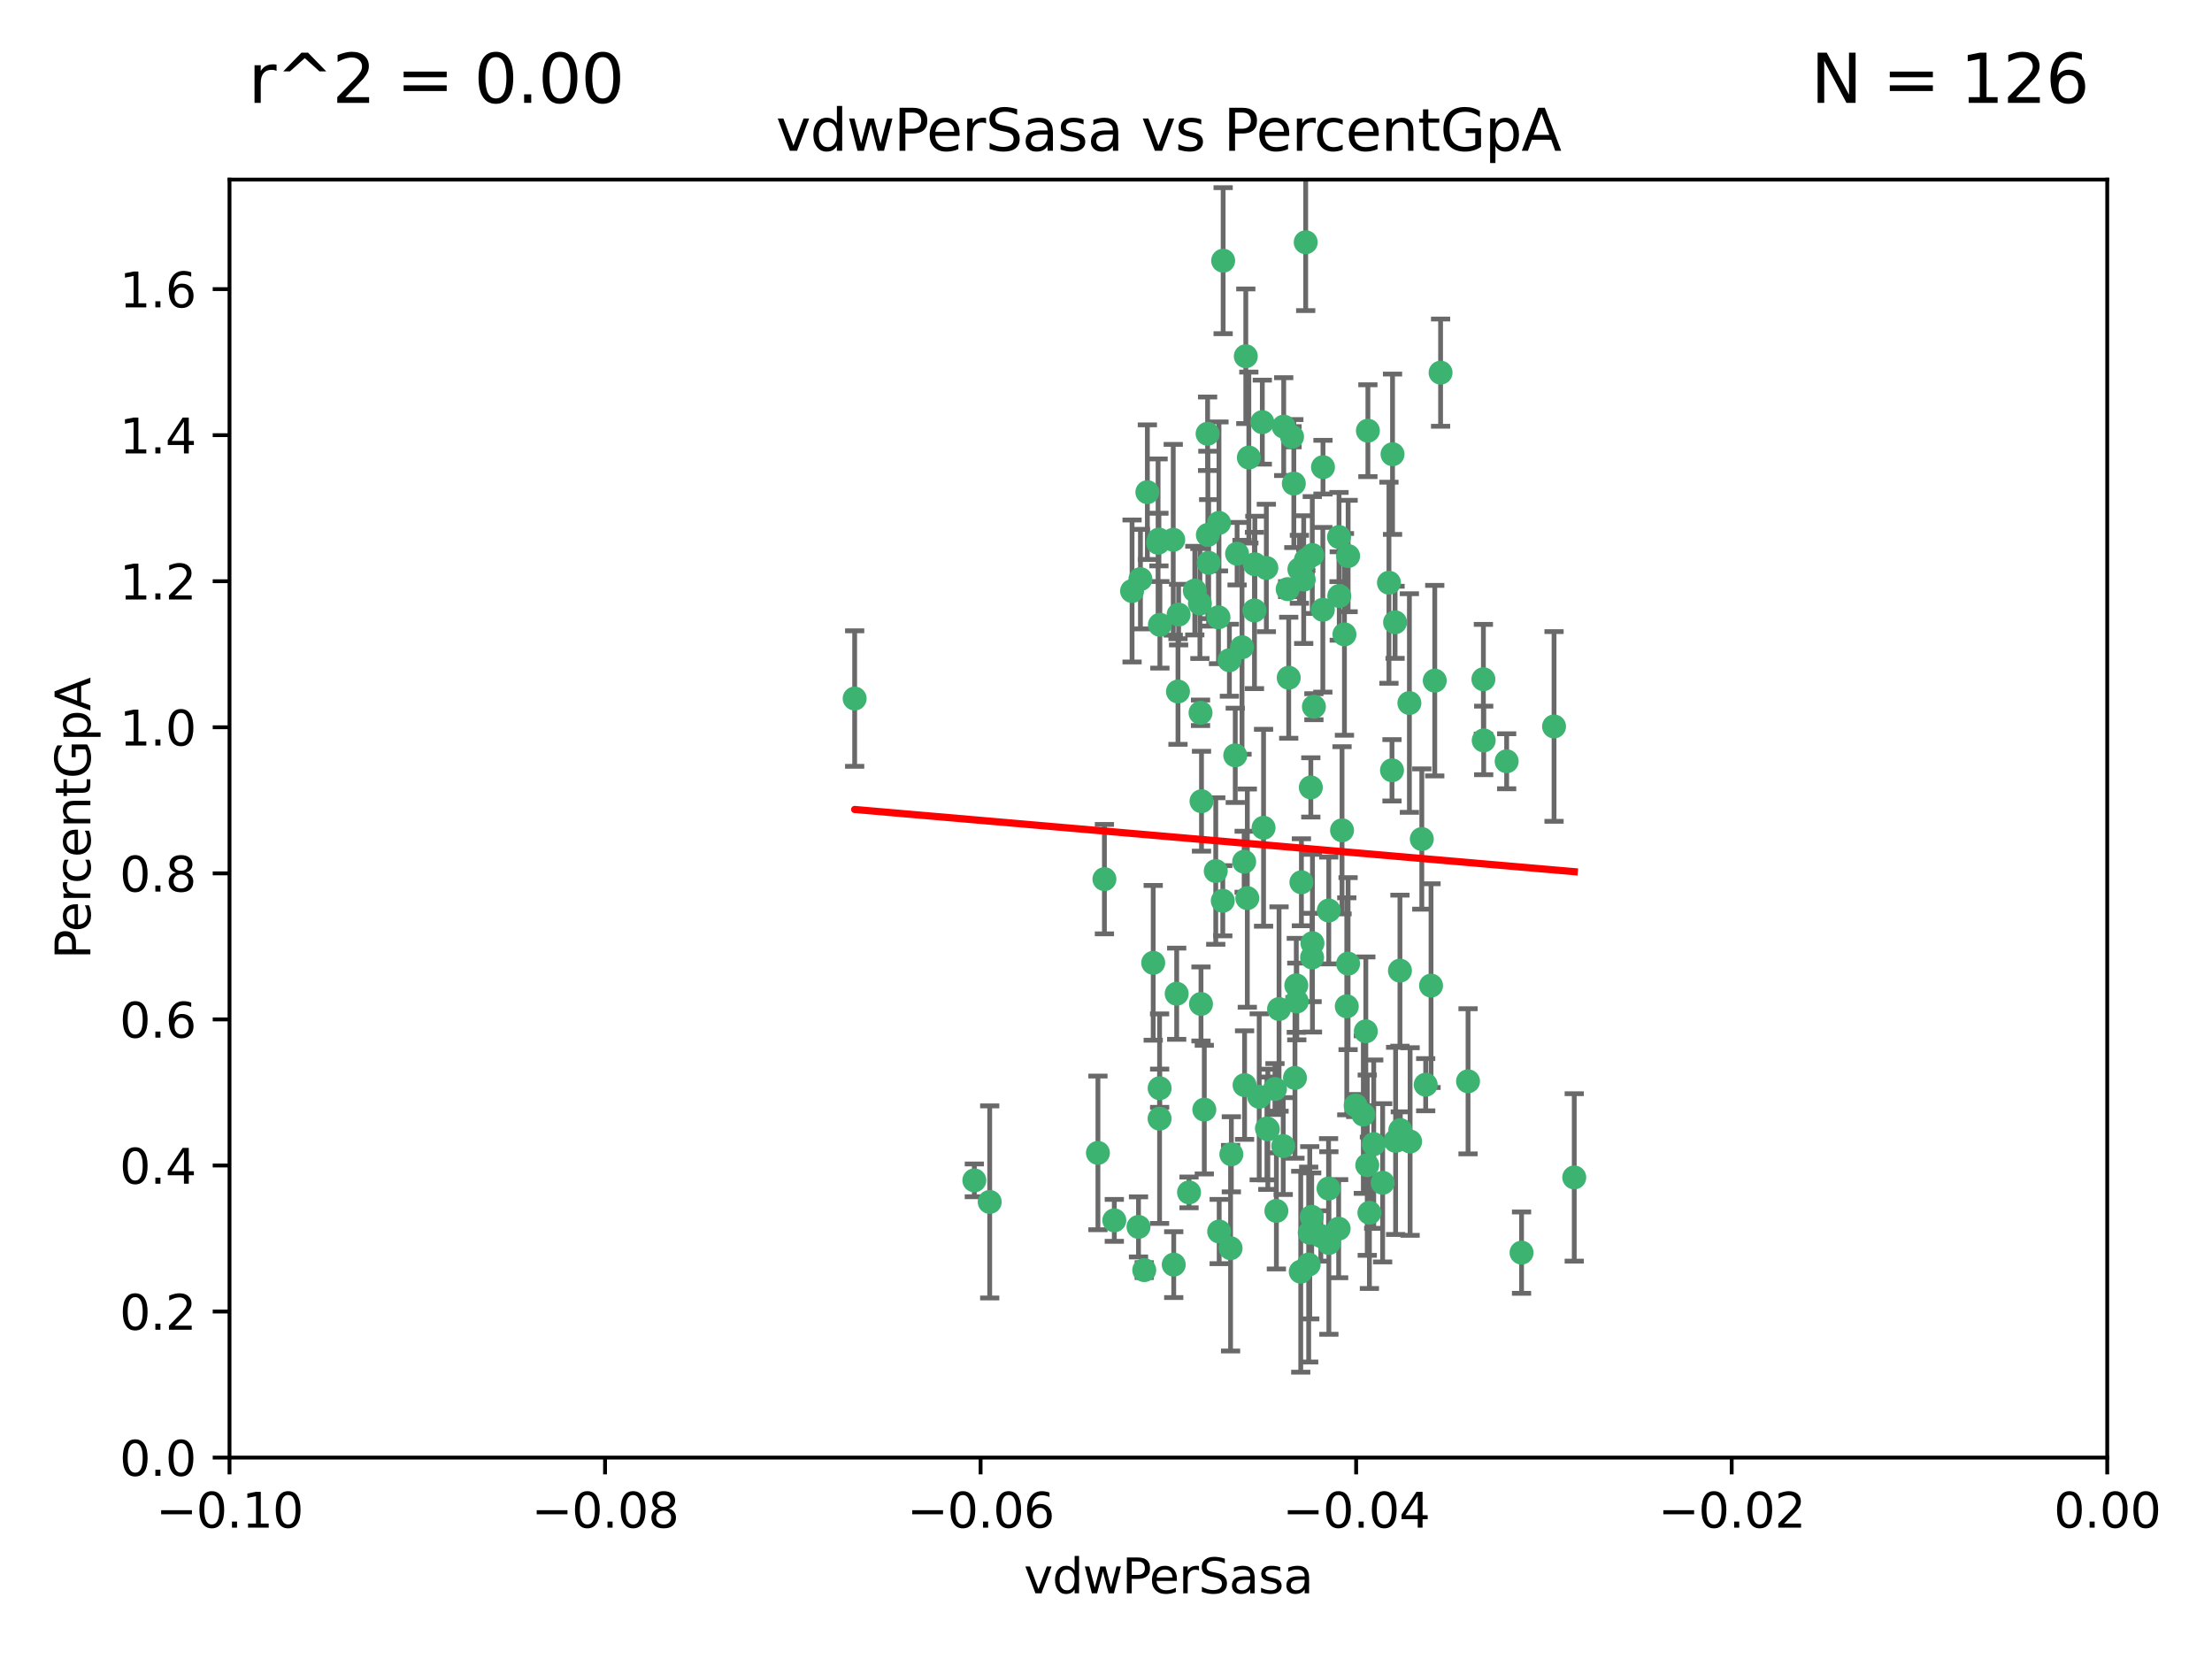 <?xml version="1.0" encoding="utf-8" standalone="no"?>
<!DOCTYPE svg PUBLIC "-//W3C//DTD SVG 1.1//EN"
  "http://www.w3.org/Graphics/SVG/1.1/DTD/svg11.dtd">
<svg xmlns:xlink="http://www.w3.org/1999/xlink" width="460.8pt" height="345.6pt" viewBox="0 0 460.8 345.6" xmlns="http://www.w3.org/2000/svg" version="1.1">
 <defs>
  <style type="text/css">*{stroke-linejoin: round; stroke-linecap: butt}</style>
 </defs>
 <g id="figure_1">
  <g id="patch_1">
   <path d="M 0 345.6 
L 460.8 345.6 
L 460.8 0 
L 0 0 
z
" style="fill: #ffffff"/>
  </g>
  <g id="axes_1">
   <g id="patch_2">
    <path d="M 47.81 303.64 
L 438.975 303.64 
L 438.975 37.411 
L 47.81 37.411 
z
" style="fill: #ffffff"/>
   </g>
   <g id="PathCollection_1">
    <defs>
     <path id="ma2b05f1e0a" d="M 0 1.118 
C 0.297 1.118 0.581 1 0.791 0.791 
C 1 0.581 1.118 0.297 1.118 0 
C 1.118 -0.297 1 -0.581 0.791 -0.791 
C 0.581 -1 0.297 -1.118 0 -1.118 
C -0.297 -1.118 -0.581 -1 -0.791 -0.791 
C -1 -0.581 -1.118 -0.297 -1.118 0 
C -1.118 0.297 -1 0.581 -0.791 0.791 
C -0.581 1 -0.297 1.118 0 1.118 
z
" style="stroke: #3cb371"/>
    </defs>
    <g clip-path="url(#p770299ecfe)">
     <use xlink:href="#ma2b05f1e0a" x="239.018" y="102.526" style="fill: #3cb371; stroke: #3cb371"/>
     <use xlink:href="#ma2b05f1e0a" x="270.687" y="118.592" style="fill: #3cb371; stroke: #3cb371"/>
     <use xlink:href="#ma2b05f1e0a" x="257.709" y="115.347" style="fill: #3cb371; stroke: #3cb371"/>
     <use xlink:href="#ma2b05f1e0a" x="260.157" y="95.318" style="fill: #3cb371; stroke: #3cb371"/>
     <use xlink:href="#ma2b05f1e0a" x="259.523" y="74.211" style="fill: #3cb371; stroke: #3cb371"/>
     <use xlink:href="#ma2b05f1e0a" x="258.736" y="134.836" style="fill: #3cb371; stroke: #3cb371"/>
     <use xlink:href="#ma2b05f1e0a" x="251.564" y="90.362" style="fill: #3cb371; stroke: #3cb371"/>
     <use xlink:href="#ma2b05f1e0a" x="250.092" y="148.487" style="fill: #3cb371; stroke: #3cb371"/>
     <use xlink:href="#ma2b05f1e0a" x="262.963" y="87.939" style="fill: #3cb371; stroke: #3cb371"/>
     <use xlink:href="#ma2b05f1e0a" x="254.803" y="54.304" style="fill: #3cb371; stroke: #3cb371"/>
     <use xlink:href="#ma2b05f1e0a" x="253.831" y="128.593" style="fill: #3cb371; stroke: #3cb371"/>
     <use xlink:href="#ma2b05f1e0a" x="253.937" y="108.935" style="fill: #3cb371; stroke: #3cb371"/>
     <use xlink:href="#ma2b05f1e0a" x="241.624" y="130.157" style="fill: #3cb371; stroke: #3cb371"/>
     <use xlink:href="#ma2b05f1e0a" x="259.839" y="187.094" style="fill: #3cb371; stroke: #3cb371"/>
     <use xlink:href="#ma2b05f1e0a" x="275.603" y="97.317" style="fill: #3cb371; stroke: #3cb371"/>
     <use xlink:href="#ma2b05f1e0a" x="249.962" y="125.723" style="fill: #3cb371; stroke: #3cb371"/>
     <use xlink:href="#ma2b05f1e0a" x="245.125" y="207.013" style="fill: #3cb371; stroke: #3cb371"/>
     <use xlink:href="#ma2b05f1e0a" x="280.838" y="115.829" style="fill: #3cb371; stroke: #3cb371"/>
     <use xlink:href="#ma2b05f1e0a" x="235.829" y="123.117" style="fill: #3cb371; stroke: #3cb371"/>
     <use xlink:href="#ma2b05f1e0a" x="230.071" y="183.14" style="fill: #3cb371; stroke: #3cb371"/>
     <use xlink:href="#ma2b05f1e0a" x="245.395" y="144.057" style="fill: #3cb371; stroke: #3cb371"/>
     <use xlink:href="#ma2b05f1e0a" x="250.294" y="166.909" style="fill: #3cb371; stroke: #3cb371"/>
     <use xlink:href="#ma2b05f1e0a" x="267.422" y="88.874" style="fill: #3cb371; stroke: #3cb371"/>
     <use xlink:href="#ma2b05f1e0a" x="250.189" y="209.141" style="fill: #3cb371; stroke: #3cb371"/>
     <use xlink:href="#ma2b05f1e0a" x="206.175" y="250.385" style="fill: #3cb371; stroke: #3cb371"/>
     <use xlink:href="#ma2b05f1e0a" x="261.33" y="127.171" style="fill: #3cb371; stroke: #3cb371"/>
     <use xlink:href="#ma2b05f1e0a" x="263.223" y="172.439" style="fill: #3cb371; stroke: #3cb371"/>
     <use xlink:href="#ma2b05f1e0a" x="275.571" y="127.028" style="fill: #3cb371; stroke: #3cb371"/>
     <use xlink:href="#ma2b05f1e0a" x="237.17" y="255.586" style="fill: #3cb371; stroke: #3cb371"/>
     <use xlink:href="#ma2b05f1e0a" x="273.069" y="164.032" style="fill: #3cb371; stroke: #3cb371"/>
     <use xlink:href="#ma2b05f1e0a" x="244.51" y="263.443" style="fill: #3cb371; stroke: #3cb371"/>
     <use xlink:href="#ma2b05f1e0a" x="248.899" y="123.038" style="fill: #3cb371; stroke: #3cb371"/>
     <use xlink:href="#ma2b05f1e0a" x="278.991" y="124.161" style="fill: #3cb371; stroke: #3cb371"/>
     <use xlink:href="#ma2b05f1e0a" x="178.042" y="145.522" style="fill: #3cb371; stroke: #3cb371"/>
     <use xlink:href="#ma2b05f1e0a" x="257.327" y="157.353" style="fill: #3cb371; stroke: #3cb371"/>
     <use xlink:href="#ma2b05f1e0a" x="265.895" y="252.251" style="fill: #3cb371; stroke: #3cb371"/>
     <use xlink:href="#ma2b05f1e0a" x="244.409" y="112.441" style="fill: #3cb371; stroke: #3cb371"/>
     <use xlink:href="#ma2b05f1e0a" x="273.374" y="115.624" style="fill: #3cb371; stroke: #3cb371"/>
     <use xlink:href="#ma2b05f1e0a" x="271.585" y="120.746" style="fill: #3cb371; stroke: #3cb371"/>
     <use xlink:href="#ma2b05f1e0a" x="241.251" y="113.07" style="fill: #3cb371; stroke: #3cb371"/>
     <use xlink:href="#ma2b05f1e0a" x="240.234" y="200.575" style="fill: #3cb371; stroke: #3cb371"/>
     <use xlink:href="#ma2b05f1e0a" x="232.13" y="254.222" style="fill: #3cb371; stroke: #3cb371"/>
     <use xlink:href="#ma2b05f1e0a" x="237.574" y="120.64" style="fill: #3cb371; stroke: #3cb371"/>
     <use xlink:href="#ma2b05f1e0a" x="272.002" y="50.463" style="fill: #3cb371; stroke: #3cb371"/>
     <use xlink:href="#ma2b05f1e0a" x="263.803" y="118.317" style="fill: #3cb371; stroke: #3cb371"/>
     <use xlink:href="#ma2b05f1e0a" x="280.072" y="132.151" style="fill: #3cb371; stroke: #3cb371"/>
     <use xlink:href="#ma2b05f1e0a" x="261.408" y="117.548" style="fill: #3cb371; stroke: #3cb371"/>
     <use xlink:href="#ma2b05f1e0a" x="282.409" y="230.303" style="fill: #3cb371; stroke: #3cb371"/>
     <use xlink:href="#ma2b05f1e0a" x="245.523" y="128.033" style="fill: #3cb371; stroke: #3cb371"/>
     <use xlink:href="#ma2b05f1e0a" x="268.246" y="122.726" style="fill: #3cb371; stroke: #3cb371"/>
     <use xlink:href="#ma2b05f1e0a" x="241.425" y="112.4" style="fill: #3cb371; stroke: #3cb371"/>
     <use xlink:href="#ma2b05f1e0a" x="289.343" y="121.39" style="fill: #3cb371; stroke: #3cb371"/>
     <use xlink:href="#ma2b05f1e0a" x="251.619" y="111.43" style="fill: #3cb371; stroke: #3cb371"/>
     <use xlink:href="#ma2b05f1e0a" x="316.967" y="260.948" style="fill: #3cb371; stroke: #3cb371"/>
     <use xlink:href="#ma2b05f1e0a" x="268.465" y="141.186" style="fill: #3cb371; stroke: #3cb371"/>
     <use xlink:href="#ma2b05f1e0a" x="275.155" y="257.472" style="fill: #3cb371; stroke: #3cb371"/>
     <use xlink:href="#ma2b05f1e0a" x="269.528" y="100.735" style="fill: #3cb371; stroke: #3cb371"/>
     <use xlink:href="#ma2b05f1e0a" x="291.712" y="235.426" style="fill: #3cb371; stroke: #3cb371"/>
     <use xlink:href="#ma2b05f1e0a" x="254.728" y="187.642" style="fill: #3cb371; stroke: #3cb371"/>
     <use xlink:href="#ma2b05f1e0a" x="269.158" y="90.985" style="fill: #3cb371; stroke: #3cb371"/>
     <use xlink:href="#ma2b05f1e0a" x="272.028" y="116.663" style="fill: #3cb371; stroke: #3cb371"/>
     <use xlink:href="#ma2b05f1e0a" x="251.784" y="117.25" style="fill: #3cb371; stroke: #3cb371"/>
     <use xlink:href="#ma2b05f1e0a" x="264.114" y="235.252" style="fill: #3cb371; stroke: #3cb371"/>
     <use xlink:href="#ma2b05f1e0a" x="278.866" y="255.956" style="fill: #3cb371; stroke: #3cb371"/>
     <use xlink:href="#ma2b05f1e0a" x="247.697" y="248.399" style="fill: #3cb371; stroke: #3cb371"/>
     <use xlink:href="#ma2b05f1e0a" x="267.318" y="238.745" style="fill: #3cb371; stroke: #3cb371"/>
     <use xlink:href="#ma2b05f1e0a" x="273.411" y="196.482" style="fill: #3cb371; stroke: #3cb371"/>
     <use xlink:href="#ma2b05f1e0a" x="273.332" y="199.457" style="fill: #3cb371; stroke: #3cb371"/>
     <use xlink:href="#ma2b05f1e0a" x="202.973" y="245.891" style="fill: #3cb371; stroke: #3cb371"/>
     <use xlink:href="#ma2b05f1e0a" x="290.733" y="237.668" style="fill: #3cb371; stroke: #3cb371"/>
     <use xlink:href="#ma2b05f1e0a" x="241.562" y="233.04" style="fill: #3cb371; stroke: #3cb371"/>
     <use xlink:href="#ma2b05f1e0a" x="278.943" y="111.877" style="fill: #3cb371; stroke: #3cb371"/>
     <use xlink:href="#ma2b05f1e0a" x="253.264" y="181.451" style="fill: #3cb371; stroke: #3cb371"/>
     <use xlink:href="#ma2b05f1e0a" x="269.765" y="224.544" style="fill: #3cb371; stroke: #3cb371"/>
     <use xlink:href="#ma2b05f1e0a" x="263.927" y="235.075" style="fill: #3cb371; stroke: #3cb371"/>
     <use xlink:href="#ma2b05f1e0a" x="250.879" y="231.155" style="fill: #3cb371; stroke: #3cb371"/>
     <use xlink:href="#ma2b05f1e0a" x="256.513" y="240.46" style="fill: #3cb371; stroke: #3cb371"/>
     <use xlink:href="#ma2b05f1e0a" x="280.559" y="209.633" style="fill: #3cb371; stroke: #3cb371"/>
     <use xlink:href="#ma2b05f1e0a" x="241.575" y="226.694" style="fill: #3cb371; stroke: #3cb371"/>
     <use xlink:href="#ma2b05f1e0a" x="280.832" y="200.742" style="fill: #3cb371; stroke: #3cb371"/>
     <use xlink:href="#ma2b05f1e0a" x="262.317" y="228.491" style="fill: #3cb371; stroke: #3cb371"/>
     <use xlink:href="#ma2b05f1e0a" x="265.6" y="226.863" style="fill: #3cb371; stroke: #3cb371"/>
     <use xlink:href="#ma2b05f1e0a" x="284.957" y="89.722" style="fill: #3cb371; stroke: #3cb371"/>
     <use xlink:href="#ma2b05f1e0a" x="279.571" y="172.967" style="fill: #3cb371; stroke: #3cb371"/>
     <use xlink:href="#ma2b05f1e0a" x="290.091" y="94.622" style="fill: #3cb371; stroke: #3cb371"/>
     <use xlink:href="#ma2b05f1e0a" x="256.108" y="137.537" style="fill: #3cb371; stroke: #3cb371"/>
     <use xlink:href="#ma2b05f1e0a" x="228.72" y="240.17" style="fill: #3cb371; stroke: #3cb371"/>
     <use xlink:href="#ma2b05f1e0a" x="270.146" y="208.627" style="fill: #3cb371; stroke: #3cb371"/>
     <use xlink:href="#ma2b05f1e0a" x="286.173" y="238.351" style="fill: #3cb371; stroke: #3cb371"/>
     <use xlink:href="#ma2b05f1e0a" x="272.624" y="263.429" style="fill: #3cb371; stroke: #3cb371"/>
     <use xlink:href="#ma2b05f1e0a" x="273.249" y="253.486" style="fill: #3cb371; stroke: #3cb371"/>
     <use xlink:href="#ma2b05f1e0a" x="285.273" y="252.643" style="fill: #3cb371; stroke: #3cb371"/>
     <use xlink:href="#ma2b05f1e0a" x="270.042" y="205.263" style="fill: #3cb371; stroke: #3cb371"/>
     <use xlink:href="#ma2b05f1e0a" x="284.526" y="214.843" style="fill: #3cb371; stroke: #3cb371"/>
     <use xlink:href="#ma2b05f1e0a" x="309.017" y="141.497" style="fill: #3cb371; stroke: #3cb371"/>
     <use xlink:href="#ma2b05f1e0a" x="276.764" y="247.6" style="fill: #3cb371; stroke: #3cb371"/>
     <use xlink:href="#ma2b05f1e0a" x="238.367" y="264.585" style="fill: #3cb371; stroke: #3cb371"/>
     <use xlink:href="#ma2b05f1e0a" x="288.031" y="246.398" style="fill: #3cb371; stroke: #3cb371"/>
     <use xlink:href="#ma2b05f1e0a" x="272.847" y="256.806" style="fill: #3cb371; stroke: #3cb371"/>
     <use xlink:href="#ma2b05f1e0a" x="259.267" y="226.045" style="fill: #3cb371; stroke: #3cb371"/>
     <use xlink:href="#ma2b05f1e0a" x="289.978" y="160.464" style="fill: #3cb371; stroke: #3cb371"/>
     <use xlink:href="#ma2b05f1e0a" x="298.11" y="205.321" style="fill: #3cb371; stroke: #3cb371"/>
     <use xlink:href="#ma2b05f1e0a" x="271.107" y="183.793" style="fill: #3cb371; stroke: #3cb371"/>
     <use xlink:href="#ma2b05f1e0a" x="290.619" y="129.634" style="fill: #3cb371; stroke: #3cb371"/>
     <use xlink:href="#ma2b05f1e0a" x="284.009" y="232.184" style="fill: #3cb371; stroke: #3cb371"/>
     <use xlink:href="#ma2b05f1e0a" x="276.807" y="189.677" style="fill: #3cb371; stroke: #3cb371"/>
     <use xlink:href="#ma2b05f1e0a" x="276.827" y="258.939" style="fill: #3cb371; stroke: #3cb371"/>
     <use xlink:href="#ma2b05f1e0a" x="309.081" y="154.242" style="fill: #3cb371; stroke: #3cb371"/>
     <use xlink:href="#ma2b05f1e0a" x="284.825" y="242.728" style="fill: #3cb371; stroke: #3cb371"/>
     <use xlink:href="#ma2b05f1e0a" x="273.712" y="147.219" style="fill: #3cb371; stroke: #3cb371"/>
     <use xlink:href="#ma2b05f1e0a" x="296.188" y="174.785" style="fill: #3cb371; stroke: #3cb371"/>
     <use xlink:href="#ma2b05f1e0a" x="253.978" y="256.55" style="fill: #3cb371; stroke: #3cb371"/>
     <use xlink:href="#ma2b05f1e0a" x="293.752" y="237.798" style="fill: #3cb371; stroke: #3cb371"/>
     <use xlink:href="#ma2b05f1e0a" x="266.449" y="210.197" style="fill: #3cb371; stroke: #3cb371"/>
     <use xlink:href="#ma2b05f1e0a" x="270.969" y="264.919" style="fill: #3cb371; stroke: #3cb371"/>
     <use xlink:href="#ma2b05f1e0a" x="293.602" y="146.454" style="fill: #3cb371; stroke: #3cb371"/>
     <use xlink:href="#ma2b05f1e0a" x="296.998" y="225.964" style="fill: #3cb371; stroke: #3cb371"/>
     <use xlink:href="#ma2b05f1e0a" x="298.886" y="141.79" style="fill: #3cb371; stroke: #3cb371"/>
     <use xlink:href="#ma2b05f1e0a" x="323.735" y="151.336" style="fill: #3cb371; stroke: #3cb371"/>
     <use xlink:href="#ma2b05f1e0a" x="256.35" y="260.024" style="fill: #3cb371; stroke: #3cb371"/>
     <use xlink:href="#ma2b05f1e0a" x="300.1" y="77.63" style="fill: #3cb371; stroke: #3cb371"/>
     <use xlink:href="#ma2b05f1e0a" x="259.182" y="179.513" style="fill: #3cb371; stroke: #3cb371"/>
     <use xlink:href="#ma2b05f1e0a" x="291.636" y="202.204" style="fill: #3cb371; stroke: #3cb371"/>
     <use xlink:href="#ma2b05f1e0a" x="313.864" y="158.587" style="fill: #3cb371; stroke: #3cb371"/>
     <use xlink:href="#ma2b05f1e0a" x="305.82" y="225.255" style="fill: #3cb371; stroke: #3cb371"/>
     <use xlink:href="#ma2b05f1e0a" x="327.945" y="245.278" style="fill: #3cb371; stroke: #3cb371"/>
    </g>
   </g>
   <g id="matplotlib.axis_1">
    <g id="xtick_1">
     <g id="line2d_1">
      <defs>
       <path id="m8821898649" d="M 0 0 
L 0 3.5 
" style="stroke: #000000; stroke-width: 0.8"/>
      </defs>
      <g>
       <use xlink:href="#m8821898649" x="47.81" y="303.64" style="stroke: #000000; stroke-width: 0.8"/>
      </g>
     </g>
     <g id="text_1">
      <!-- −0.10 -->
      <g transform="translate(32.487 318.238)scale(0.1 -0.1)">
       <defs>
        <path id="DejaVuSans-2212" d="M 678 2272 
L 4684 2272 
L 4684 1741 
L 678 1741 
L 678 2272 
z
" transform="scale(0.016)"/>
        <path id="DejaVuSans-30" d="M 2034 4250 
Q 1547 4250 1301 3770 
Q 1056 3291 1056 2328 
Q 1056 1369 1301 889 
Q 1547 409 2034 409 
Q 2525 409 2770 889 
Q 3016 1369 3016 2328 
Q 3016 3291 2770 3770 
Q 2525 4250 2034 4250 
z
M 2034 4750 
Q 2819 4750 3233 4129 
Q 3647 3509 3647 2328 
Q 3647 1150 3233 529 
Q 2819 -91 2034 -91 
Q 1250 -91 836 529 
Q 422 1150 422 2328 
Q 422 3509 836 4129 
Q 1250 4750 2034 4750 
z
" transform="scale(0.016)"/>
        <path id="DejaVuSans-2e" d="M 684 794 
L 1344 794 
L 1344 0 
L 684 0 
L 684 794 
z
" transform="scale(0.016)"/>
        <path id="DejaVuSans-31" d="M 794 531 
L 1825 531 
L 1825 4091 
L 703 3866 
L 703 4441 
L 1819 4666 
L 2450 4666 
L 2450 531 
L 3481 531 
L 3481 0 
L 794 0 
L 794 531 
z
" transform="scale(0.016)"/>
       </defs>
       <use xlink:href="#DejaVuSans-2212"/>
       <use xlink:href="#DejaVuSans-30" x="83.789"/>
       <use xlink:href="#DejaVuSans-2e" x="147.412"/>
       <use xlink:href="#DejaVuSans-31" x="179.199"/>
       <use xlink:href="#DejaVuSans-30" x="242.822"/>
      </g>
     </g>
    </g>
    <g id="xtick_2">
     <g id="line2d_2">
      <g>
       <use xlink:href="#m8821898649" x="126.043" y="303.64" style="stroke: #000000; stroke-width: 0.8"/>
      </g>
     </g>
     <g id="text_2">
      <!-- −0.08 -->
      <g transform="translate(110.72 318.238)scale(0.1 -0.1)">
       <defs>
        <path id="DejaVuSans-38" d="M 2034 2216 
Q 1584 2216 1326 1975 
Q 1069 1734 1069 1313 
Q 1069 891 1326 650 
Q 1584 409 2034 409 
Q 2484 409 2743 651 
Q 3003 894 3003 1313 
Q 3003 1734 2745 1975 
Q 2488 2216 2034 2216 
z
M 1403 2484 
Q 997 2584 770 2862 
Q 544 3141 544 3541 
Q 544 4100 942 4425 
Q 1341 4750 2034 4750 
Q 2731 4750 3128 4425 
Q 3525 4100 3525 3541 
Q 3525 3141 3298 2862 
Q 3072 2584 2669 2484 
Q 3125 2378 3379 2068 
Q 3634 1759 3634 1313 
Q 3634 634 3220 271 
Q 2806 -91 2034 -91 
Q 1263 -91 848 271 
Q 434 634 434 1313 
Q 434 1759 690 2068 
Q 947 2378 1403 2484 
z
M 1172 3481 
Q 1172 3119 1398 2916 
Q 1625 2713 2034 2713 
Q 2441 2713 2670 2916 
Q 2900 3119 2900 3481 
Q 2900 3844 2670 4047 
Q 2441 4250 2034 4250 
Q 1625 4250 1398 4047 
Q 1172 3844 1172 3481 
z
" transform="scale(0.016)"/>
       </defs>
       <use xlink:href="#DejaVuSans-2212"/>
       <use xlink:href="#DejaVuSans-30" x="83.789"/>
       <use xlink:href="#DejaVuSans-2e" x="147.412"/>
       <use xlink:href="#DejaVuSans-30" x="179.199"/>
       <use xlink:href="#DejaVuSans-38" x="242.822"/>
      </g>
     </g>
    </g>
    <g id="xtick_3">
     <g id="line2d_3">
      <g>
       <use xlink:href="#m8821898649" x="204.276" y="303.64" style="stroke: #000000; stroke-width: 0.8"/>
      </g>
     </g>
     <g id="text_3">
      <!-- −0.06 -->
      <g transform="translate(188.953 318.238)scale(0.1 -0.1)">
       <defs>
        <path id="DejaVuSans-36" d="M 2113 2584 
Q 1688 2584 1439 2293 
Q 1191 2003 1191 1497 
Q 1191 994 1439 701 
Q 1688 409 2113 409 
Q 2538 409 2786 701 
Q 3034 994 3034 1497 
Q 3034 2003 2786 2293 
Q 2538 2584 2113 2584 
z
M 3366 4563 
L 3366 3988 
Q 3128 4100 2886 4159 
Q 2644 4219 2406 4219 
Q 1781 4219 1451 3797 
Q 1122 3375 1075 2522 
Q 1259 2794 1537 2939 
Q 1816 3084 2150 3084 
Q 2853 3084 3261 2657 
Q 3669 2231 3669 1497 
Q 3669 778 3244 343 
Q 2819 -91 2113 -91 
Q 1303 -91 875 529 
Q 447 1150 447 2328 
Q 447 3434 972 4092 
Q 1497 4750 2381 4750 
Q 2619 4750 2861 4703 
Q 3103 4656 3366 4563 
z
" transform="scale(0.016)"/>
       </defs>
       <use xlink:href="#DejaVuSans-2212"/>
       <use xlink:href="#DejaVuSans-30" x="83.789"/>
       <use xlink:href="#DejaVuSans-2e" x="147.412"/>
       <use xlink:href="#DejaVuSans-30" x="179.199"/>
       <use xlink:href="#DejaVuSans-36" x="242.822"/>
      </g>
     </g>
    </g>
    <g id="xtick_4">
     <g id="line2d_4">
      <g>
       <use xlink:href="#m8821898649" x="282.509" y="303.64" style="stroke: #000000; stroke-width: 0.8"/>
      </g>
     </g>
     <g id="text_4">
      <!-- −0.04 -->
      <g transform="translate(267.186 318.238)scale(0.1 -0.1)">
       <defs>
        <path id="DejaVuSans-34" d="M 2419 4116 
L 825 1625 
L 2419 1625 
L 2419 4116 
z
M 2253 4666 
L 3047 4666 
L 3047 1625 
L 3713 1625 
L 3713 1100 
L 3047 1100 
L 3047 0 
L 2419 0 
L 2419 1100 
L 313 1100 
L 313 1709 
L 2253 4666 
z
" transform="scale(0.016)"/>
       </defs>
       <use xlink:href="#DejaVuSans-2212"/>
       <use xlink:href="#DejaVuSans-30" x="83.789"/>
       <use xlink:href="#DejaVuSans-2e" x="147.412"/>
       <use xlink:href="#DejaVuSans-30" x="179.199"/>
       <use xlink:href="#DejaVuSans-34" x="242.822"/>
      </g>
     </g>
    </g>
    <g id="xtick_5">
     <g id="line2d_5">
      <g>
       <use xlink:href="#m8821898649" x="360.742" y="303.64" style="stroke: #000000; stroke-width: 0.8"/>
      </g>
     </g>
     <g id="text_5">
      <!-- −0.02 -->
      <g transform="translate(345.419 318.238)scale(0.1 -0.1)">
       <defs>
        <path id="DejaVuSans-32" d="M 1228 531 
L 3431 531 
L 3431 0 
L 469 0 
L 469 531 
Q 828 903 1448 1529 
Q 2069 2156 2228 2338 
Q 2531 2678 2651 2914 
Q 2772 3150 2772 3378 
Q 2772 3750 2511 3984 
Q 2250 4219 1831 4219 
Q 1534 4219 1204 4116 
Q 875 4013 500 3803 
L 500 4441 
Q 881 4594 1212 4672 
Q 1544 4750 1819 4750 
Q 2544 4750 2975 4387 
Q 3406 4025 3406 3419 
Q 3406 3131 3298 2873 
Q 3191 2616 2906 2266 
Q 2828 2175 2409 1742 
Q 1991 1309 1228 531 
z
" transform="scale(0.016)"/>
       </defs>
       <use xlink:href="#DejaVuSans-2212"/>
       <use xlink:href="#DejaVuSans-30" x="83.789"/>
       <use xlink:href="#DejaVuSans-2e" x="147.412"/>
       <use xlink:href="#DejaVuSans-30" x="179.199"/>
       <use xlink:href="#DejaVuSans-32" x="242.822"/>
      </g>
     </g>
    </g>
    <g id="xtick_6">
     <g id="line2d_6">
      <g>
       <use xlink:href="#m8821898649" x="438.975" y="303.64" style="stroke: #000000; stroke-width: 0.8"/>
      </g>
     </g>
     <g id="text_6">
      <!-- 0.00 -->
      <g transform="translate(427.842 318.238)scale(0.1 -0.1)">
       <use xlink:href="#DejaVuSans-30"/>
       <use xlink:href="#DejaVuSans-2e" x="63.623"/>
       <use xlink:href="#DejaVuSans-30" x="95.41"/>
       <use xlink:href="#DejaVuSans-30" x="159.033"/>
      </g>
     </g>
    </g>
    <g id="text_7">
     <!-- vdwPerSasa -->
     <g transform="translate(213.297 331.917)scale(0.1 -0.1)">
      <defs>
       <path id="DejaVuSans-76" d="M 191 3500 
L 800 3500 
L 1894 563 
L 2988 3500 
L 3597 3500 
L 2284 0 
L 1503 0 
L 191 3500 
z
" transform="scale(0.016)"/>
       <path id="DejaVuSans-64" d="M 2906 2969 
L 2906 4863 
L 3481 4863 
L 3481 0 
L 2906 0 
L 2906 525 
Q 2725 213 2448 61 
Q 2172 -91 1784 -91 
Q 1150 -91 751 415 
Q 353 922 353 1747 
Q 353 2572 751 3078 
Q 1150 3584 1784 3584 
Q 2172 3584 2448 3432 
Q 2725 3281 2906 2969 
z
M 947 1747 
Q 947 1113 1208 752 
Q 1469 391 1925 391 
Q 2381 391 2643 752 
Q 2906 1113 2906 1747 
Q 2906 2381 2643 2742 
Q 2381 3103 1925 3103 
Q 1469 3103 1208 2742 
Q 947 2381 947 1747 
z
" transform="scale(0.016)"/>
       <path id="DejaVuSans-77" d="M 269 3500 
L 844 3500 
L 1563 769 
L 2278 3500 
L 2956 3500 
L 3675 769 
L 4391 3500 
L 4966 3500 
L 4050 0 
L 3372 0 
L 2619 2869 
L 1863 0 
L 1184 0 
L 269 3500 
z
" transform="scale(0.016)"/>
       <path id="DejaVuSans-50" d="M 1259 4147 
L 1259 2394 
L 2053 2394 
Q 2494 2394 2734 2622 
Q 2975 2850 2975 3272 
Q 2975 3691 2734 3919 
Q 2494 4147 2053 4147 
L 1259 4147 
z
M 628 4666 
L 2053 4666 
Q 2838 4666 3239 4311 
Q 3641 3956 3641 3272 
Q 3641 2581 3239 2228 
Q 2838 1875 2053 1875 
L 1259 1875 
L 1259 0 
L 628 0 
L 628 4666 
z
" transform="scale(0.016)"/>
       <path id="DejaVuSans-65" d="M 3597 1894 
L 3597 1613 
L 953 1613 
Q 991 1019 1311 708 
Q 1631 397 2203 397 
Q 2534 397 2845 478 
Q 3156 559 3463 722 
L 3463 178 
Q 3153 47 2828 -22 
Q 2503 -91 2169 -91 
Q 1331 -91 842 396 
Q 353 884 353 1716 
Q 353 2575 817 3079 
Q 1281 3584 2069 3584 
Q 2775 3584 3186 3129 
Q 3597 2675 3597 1894 
z
M 3022 2063 
Q 3016 2534 2758 2815 
Q 2500 3097 2075 3097 
Q 1594 3097 1305 2825 
Q 1016 2553 972 2059 
L 3022 2063 
z
" transform="scale(0.016)"/>
       <path id="DejaVuSans-72" d="M 2631 2963 
Q 2534 3019 2420 3045 
Q 2306 3072 2169 3072 
Q 1681 3072 1420 2755 
Q 1159 2438 1159 1844 
L 1159 0 
L 581 0 
L 581 3500 
L 1159 3500 
L 1159 2956 
Q 1341 3275 1631 3429 
Q 1922 3584 2338 3584 
Q 2397 3584 2469 3576 
Q 2541 3569 2628 3553 
L 2631 2963 
z
" transform="scale(0.016)"/>
       <path id="DejaVuSans-53" d="M 3425 4513 
L 3425 3897 
Q 3066 4069 2747 4153 
Q 2428 4238 2131 4238 
Q 1616 4238 1336 4038 
Q 1056 3838 1056 3469 
Q 1056 3159 1242 3001 
Q 1428 2844 1947 2747 
L 2328 2669 
Q 3034 2534 3370 2195 
Q 3706 1856 3706 1288 
Q 3706 609 3251 259 
Q 2797 -91 1919 -91 
Q 1588 -91 1214 -16 
Q 841 59 441 206 
L 441 856 
Q 825 641 1194 531 
Q 1563 422 1919 422 
Q 2459 422 2753 634 
Q 3047 847 3047 1241 
Q 3047 1584 2836 1778 
Q 2625 1972 2144 2069 
L 1759 2144 
Q 1053 2284 737 2584 
Q 422 2884 422 3419 
Q 422 4038 858 4394 
Q 1294 4750 2059 4750 
Q 2388 4750 2728 4690 
Q 3069 4631 3425 4513 
z
" transform="scale(0.016)"/>
       <path id="DejaVuSans-61" d="M 2194 1759 
Q 1497 1759 1228 1600 
Q 959 1441 959 1056 
Q 959 750 1161 570 
Q 1363 391 1709 391 
Q 2188 391 2477 730 
Q 2766 1069 2766 1631 
L 2766 1759 
L 2194 1759 
z
M 3341 1997 
L 3341 0 
L 2766 0 
L 2766 531 
Q 2569 213 2275 61 
Q 1981 -91 1556 -91 
Q 1019 -91 701 211 
Q 384 513 384 1019 
Q 384 1609 779 1909 
Q 1175 2209 1959 2209 
L 2766 2209 
L 2766 2266 
Q 2766 2663 2505 2880 
Q 2244 3097 1772 3097 
Q 1472 3097 1187 3025 
Q 903 2953 641 2809 
L 641 3341 
Q 956 3463 1253 3523 
Q 1550 3584 1831 3584 
Q 2591 3584 2966 3190 
Q 3341 2797 3341 1997 
z
" transform="scale(0.016)"/>
       <path id="DejaVuSans-73" d="M 2834 3397 
L 2834 2853 
Q 2591 2978 2328 3040 
Q 2066 3103 1784 3103 
Q 1356 3103 1142 2972 
Q 928 2841 928 2578 
Q 928 2378 1081 2264 
Q 1234 2150 1697 2047 
L 1894 2003 
Q 2506 1872 2764 1633 
Q 3022 1394 3022 966 
Q 3022 478 2636 193 
Q 2250 -91 1575 -91 
Q 1294 -91 989 -36 
Q 684 19 347 128 
L 347 722 
Q 666 556 975 473 
Q 1284 391 1588 391 
Q 1994 391 2212 530 
Q 2431 669 2431 922 
Q 2431 1156 2273 1281 
Q 2116 1406 1581 1522 
L 1381 1569 
Q 847 1681 609 1914 
Q 372 2147 372 2553 
Q 372 3047 722 3315 
Q 1072 3584 1716 3584 
Q 2034 3584 2315 3537 
Q 2597 3491 2834 3397 
z
" transform="scale(0.016)"/>
      </defs>
      <use xlink:href="#DejaVuSans-76"/>
      <use xlink:href="#DejaVuSans-64" x="59.18"/>
      <use xlink:href="#DejaVuSans-77" x="122.656"/>
      <use xlink:href="#DejaVuSans-50" x="204.443"/>
      <use xlink:href="#DejaVuSans-65" x="261.121"/>
      <use xlink:href="#DejaVuSans-72" x="322.645"/>
      <use xlink:href="#DejaVuSans-53" x="363.758"/>
      <use xlink:href="#DejaVuSans-61" x="427.234"/>
      <use xlink:href="#DejaVuSans-73" x="488.514"/>
      <use xlink:href="#DejaVuSans-61" x="540.613"/>
     </g>
    </g>
   </g>
   <g id="matplotlib.axis_2">
    <g id="ytick_1">
     <g id="line2d_7">
      <defs>
       <path id="md54574e286" d="M 0 0 
L -3.5 0 
" style="stroke: #000000; stroke-width: 0.8"/>
      </defs>
      <g>
       <use xlink:href="#md54574e286" x="47.81" y="303.64" style="stroke: #000000; stroke-width: 0.8"/>
      </g>
     </g>
     <g id="text_8">
      <!-- 0.0 -->
      <g transform="translate(24.907 307.439)scale(0.1 -0.1)">
       <use xlink:href="#DejaVuSans-30"/>
       <use xlink:href="#DejaVuSans-2e" x="63.623"/>
       <use xlink:href="#DejaVuSans-30" x="95.41"/>
      </g>
     </g>
    </g>
    <g id="ytick_2">
     <g id="line2d_8">
      <g>
       <use xlink:href="#md54574e286" x="47.81" y="273.214" style="stroke: #000000; stroke-width: 0.8"/>
      </g>
     </g>
     <g id="text_9">
      <!-- 0.2 -->
      <g transform="translate(24.907 277.013)scale(0.1 -0.1)">
       <use xlink:href="#DejaVuSans-30"/>
       <use xlink:href="#DejaVuSans-2e" x="63.623"/>
       <use xlink:href="#DejaVuSans-32" x="95.41"/>
      </g>
     </g>
    </g>
    <g id="ytick_3">
     <g id="line2d_9">
      <g>
       <use xlink:href="#md54574e286" x="47.81" y="242.788" style="stroke: #000000; stroke-width: 0.8"/>
      </g>
     </g>
     <g id="text_10">
      <!-- 0.4 -->
      <g transform="translate(24.907 246.587)scale(0.1 -0.1)">
       <use xlink:href="#DejaVuSans-30"/>
       <use xlink:href="#DejaVuSans-2e" x="63.623"/>
       <use xlink:href="#DejaVuSans-34" x="95.41"/>
      </g>
     </g>
    </g>
    <g id="ytick_4">
     <g id="line2d_10">
      <g>
       <use xlink:href="#md54574e286" x="47.81" y="212.362" style="stroke: #000000; stroke-width: 0.8"/>
      </g>
     </g>
     <g id="text_11">
      <!-- 0.6 -->
      <g transform="translate(24.907 216.161)scale(0.1 -0.1)">
       <use xlink:href="#DejaVuSans-30"/>
       <use xlink:href="#DejaVuSans-2e" x="63.623"/>
       <use xlink:href="#DejaVuSans-36" x="95.41"/>
      </g>
     </g>
    </g>
    <g id="ytick_5">
     <g id="line2d_11">
      <g>
       <use xlink:href="#md54574e286" x="47.81" y="181.935" style="stroke: #000000; stroke-width: 0.8"/>
      </g>
     </g>
     <g id="text_12">
      <!-- 0.8 -->
      <g transform="translate(24.907 185.735)scale(0.1 -0.1)">
       <use xlink:href="#DejaVuSans-30"/>
       <use xlink:href="#DejaVuSans-2e" x="63.623"/>
       <use xlink:href="#DejaVuSans-38" x="95.41"/>
      </g>
     </g>
    </g>
    <g id="ytick_6">
     <g id="line2d_12">
      <g>
       <use xlink:href="#md54574e286" x="47.81" y="151.509" style="stroke: #000000; stroke-width: 0.8"/>
      </g>
     </g>
     <g id="text_13">
      <!-- 1.0 -->
      <g transform="translate(24.907 155.308)scale(0.1 -0.1)">
       <use xlink:href="#DejaVuSans-31"/>
       <use xlink:href="#DejaVuSans-2e" x="63.623"/>
       <use xlink:href="#DejaVuSans-30" x="95.41"/>
      </g>
     </g>
    </g>
    <g id="ytick_7">
     <g id="line2d_13">
      <g>
       <use xlink:href="#md54574e286" x="47.81" y="121.083" style="stroke: #000000; stroke-width: 0.8"/>
      </g>
     </g>
     <g id="text_14">
      <!-- 1.2 -->
      <g transform="translate(24.907 124.882)scale(0.1 -0.1)">
       <use xlink:href="#DejaVuSans-31"/>
       <use xlink:href="#DejaVuSans-2e" x="63.623"/>
       <use xlink:href="#DejaVuSans-32" x="95.41"/>
      </g>
     </g>
    </g>
    <g id="ytick_8">
     <g id="line2d_14">
      <g>
       <use xlink:href="#md54574e286" x="47.81" y="90.657" style="stroke: #000000; stroke-width: 0.8"/>
      </g>
     </g>
     <g id="text_15">
      <!-- 1.4 -->
      <g transform="translate(24.907 94.456)scale(0.1 -0.1)">
       <use xlink:href="#DejaVuSans-31"/>
       <use xlink:href="#DejaVuSans-2e" x="63.623"/>
       <use xlink:href="#DejaVuSans-34" x="95.41"/>
      </g>
     </g>
    </g>
    <g id="ytick_9">
     <g id="line2d_15">
      <g>
       <use xlink:href="#md54574e286" x="47.81" y="60.231" style="stroke: #000000; stroke-width: 0.8"/>
      </g>
     </g>
     <g id="text_16">
      <!-- 1.6 -->
      <g transform="translate(24.907 64.03)scale(0.1 -0.1)">
       <use xlink:href="#DejaVuSans-31"/>
       <use xlink:href="#DejaVuSans-2e" x="63.623"/>
       <use xlink:href="#DejaVuSans-36" x="95.41"/>
      </g>
     </g>
    </g>
    <g id="text_17">
     <!-- PercentGpA -->
     <g transform="translate(18.827 199.802)rotate(-90)scale(0.1 -0.1)">
      <defs>
       <path id="DejaVuSans-63" d="M 3122 3366 
L 3122 2828 
Q 2878 2963 2633 3030 
Q 2388 3097 2138 3097 
Q 1578 3097 1268 2742 
Q 959 2388 959 1747 
Q 959 1106 1268 751 
Q 1578 397 2138 397 
Q 2388 397 2633 464 
Q 2878 531 3122 666 
L 3122 134 
Q 2881 22 2623 -34 
Q 2366 -91 2075 -91 
Q 1284 -91 818 406 
Q 353 903 353 1747 
Q 353 2603 823 3093 
Q 1294 3584 2113 3584 
Q 2378 3584 2631 3529 
Q 2884 3475 3122 3366 
z
" transform="scale(0.016)"/>
       <path id="DejaVuSans-6e" d="M 3513 2113 
L 3513 0 
L 2938 0 
L 2938 2094 
Q 2938 2591 2744 2837 
Q 2550 3084 2163 3084 
Q 1697 3084 1428 2787 
Q 1159 2491 1159 1978 
L 1159 0 
L 581 0 
L 581 3500 
L 1159 3500 
L 1159 2956 
Q 1366 3272 1645 3428 
Q 1925 3584 2291 3584 
Q 2894 3584 3203 3211 
Q 3513 2838 3513 2113 
z
" transform="scale(0.016)"/>
       <path id="DejaVuSans-74" d="M 1172 4494 
L 1172 3500 
L 2356 3500 
L 2356 3053 
L 1172 3053 
L 1172 1153 
Q 1172 725 1289 603 
Q 1406 481 1766 481 
L 2356 481 
L 2356 0 
L 1766 0 
Q 1100 0 847 248 
Q 594 497 594 1153 
L 594 3053 
L 172 3053 
L 172 3500 
L 594 3500 
L 594 4494 
L 1172 4494 
z
" transform="scale(0.016)"/>
       <path id="DejaVuSans-47" d="M 3809 666 
L 3809 1919 
L 2778 1919 
L 2778 2438 
L 4434 2438 
L 4434 434 
Q 4069 175 3628 42 
Q 3188 -91 2688 -91 
Q 1594 -91 976 548 
Q 359 1188 359 2328 
Q 359 3472 976 4111 
Q 1594 4750 2688 4750 
Q 3144 4750 3555 4637 
Q 3966 4525 4313 4306 
L 4313 3634 
Q 3963 3931 3569 4081 
Q 3175 4231 2741 4231 
Q 1884 4231 1454 3753 
Q 1025 3275 1025 2328 
Q 1025 1384 1454 906 
Q 1884 428 2741 428 
Q 3075 428 3337 486 
Q 3600 544 3809 666 
z
" transform="scale(0.016)"/>
       <path id="DejaVuSans-70" d="M 1159 525 
L 1159 -1331 
L 581 -1331 
L 581 3500 
L 1159 3500 
L 1159 2969 
Q 1341 3281 1617 3432 
Q 1894 3584 2278 3584 
Q 2916 3584 3314 3078 
Q 3713 2572 3713 1747 
Q 3713 922 3314 415 
Q 2916 -91 2278 -91 
Q 1894 -91 1617 61 
Q 1341 213 1159 525 
z
M 3116 1747 
Q 3116 2381 2855 2742 
Q 2594 3103 2138 3103 
Q 1681 3103 1420 2742 
Q 1159 2381 1159 1747 
Q 1159 1113 1420 752 
Q 1681 391 2138 391 
Q 2594 391 2855 752 
Q 3116 1113 3116 1747 
z
" transform="scale(0.016)"/>
       <path id="DejaVuSans-41" d="M 2188 4044 
L 1331 1722 
L 3047 1722 
L 2188 4044 
z
M 1831 4666 
L 2547 4666 
L 4325 0 
L 3669 0 
L 3244 1197 
L 1141 1197 
L 716 0 
L 50 0 
L 1831 4666 
z
" transform="scale(0.016)"/>
      </defs>
      <use xlink:href="#DejaVuSans-50"/>
      <use xlink:href="#DejaVuSans-65" x="56.678"/>
      <use xlink:href="#DejaVuSans-72" x="118.201"/>
      <use xlink:href="#DejaVuSans-63" x="157.064"/>
      <use xlink:href="#DejaVuSans-65" x="212.045"/>
      <use xlink:href="#DejaVuSans-6e" x="273.568"/>
      <use xlink:href="#DejaVuSans-74" x="336.947"/>
      <use xlink:href="#DejaVuSans-47" x="376.156"/>
      <use xlink:href="#DejaVuSans-70" x="453.646"/>
      <use xlink:href="#DejaVuSans-41" x="517.123"/>
     </g>
    </g>
   </g>
   <g id="LineCollection_1">
    <path d="M 239.018 116.551 
L 239.018 88.502 
" clip-path="url(#p770299ecfe)" style="fill: none; stroke: #696969"/>
    <path d="M 270.687 125.671 
L 270.687 111.513 
" clip-path="url(#p770299ecfe)" style="fill: none; stroke: #696969"/>
    <path d="M 257.709 121.856 
L 257.709 108.837 
" clip-path="url(#p770299ecfe)" style="fill: none; stroke: #696969"/>
    <path d="M 260.157 113.125 
L 260.157 77.511 
" clip-path="url(#p770299ecfe)" style="fill: none; stroke: #696969"/>
    <path d="M 259.523 88.233 
L 259.523 60.19 
" clip-path="url(#p770299ecfe)" style="fill: none; stroke: #696969"/>
    <path d="M 258.736 157.119 
L 258.736 112.554 
" clip-path="url(#p770299ecfe)" style="fill: none; stroke: #696969"/>
    <path d="M 251.564 98.017 
L 251.564 82.708 
" clip-path="url(#p770299ecfe)" style="fill: none; stroke: #696969"/>
    <path d="M 250.092 151.141 
L 250.092 145.832 
" clip-path="url(#p770299ecfe)" style="fill: none; stroke: #696969"/>
    <path d="M 262.963 96.688 
L 262.963 79.189 
" clip-path="url(#p770299ecfe)" style="fill: none; stroke: #696969"/>
    <path d="M 254.803 69.514 
L 254.803 39.094 
" clip-path="url(#p770299ecfe)" style="fill: none; stroke: #696969"/>
    <path d="M 253.831 138.259 
L 253.831 118.927 
" clip-path="url(#p770299ecfe)" style="fill: none; stroke: #696969"/>
    <path d="M 253.937 129.975 
L 253.937 87.895 
" clip-path="url(#p770299ecfe)" style="fill: none; stroke: #696969"/>
    <path d="M 241.624 139.176 
L 241.624 121.139 
" clip-path="url(#p770299ecfe)" style="fill: none; stroke: #696969"/>
    <path d="M 259.839 209.823 
L 259.839 164.366 
" clip-path="url(#p770299ecfe)" style="fill: none; stroke: #696969"/>
    <path d="M 275.603 102.911 
L 275.603 91.723 
" clip-path="url(#p770299ecfe)" style="fill: none; stroke: #696969"/>
    <path d="M 249.962 137.173 
L 249.962 114.273 
" clip-path="url(#p770299ecfe)" style="fill: none; stroke: #696969"/>
    <path d="M 245.125 216.511 
L 245.125 197.514 
" clip-path="url(#p770299ecfe)" style="fill: none; stroke: #696969"/>
    <path d="M 280.838 127.434 
L 280.838 104.223 
" clip-path="url(#p770299ecfe)" style="fill: none; stroke: #696969"/>
    <path d="M 235.829 137.906 
L 235.829 108.328 
" clip-path="url(#p770299ecfe)" style="fill: none; stroke: #696969"/>
    <path d="M 230.071 194.535 
L 230.071 171.745 
" clip-path="url(#p770299ecfe)" style="fill: none; stroke: #696969"/>
    <path d="M 245.395 155.054 
L 245.395 133.06 
" clip-path="url(#p770299ecfe)" style="fill: none; stroke: #696969"/>
    <path d="M 250.294 177.313 
L 250.294 156.505 
" clip-path="url(#p770299ecfe)" style="fill: none; stroke: #696969"/>
    <path d="M 267.422 99.068 
L 267.422 78.679 
" clip-path="url(#p770299ecfe)" style="fill: none; stroke: #696969"/>
    <path d="M 250.189 216.853 
L 250.189 201.43 
" clip-path="url(#p770299ecfe)" style="fill: none; stroke: #696969"/>
    <path d="M 206.175 270.394 
L 206.175 230.377 
" clip-path="url(#p770299ecfe)" style="fill: none; stroke: #696969"/>
    <path d="M 261.33 143.45 
L 261.33 110.892 
" clip-path="url(#p770299ecfe)" style="fill: none; stroke: #696969"/>
    <path d="M 263.223 192.948 
L 263.223 151.931 
" clip-path="url(#p770299ecfe)" style="fill: none; stroke: #696969"/>
    <path d="M 275.571 144.184 
L 275.571 109.872 
" clip-path="url(#p770299ecfe)" style="fill: none; stroke: #696969"/>
    <path d="M 237.17 261.846 
L 237.17 249.326 
" clip-path="url(#p770299ecfe)" style="fill: none; stroke: #696969"/>
    <path d="M 273.069 170.206 
L 273.069 157.858 
" clip-path="url(#p770299ecfe)" style="fill: none; stroke: #696969"/>
    <path d="M 244.51 270.302 
L 244.51 256.584 
" clip-path="url(#p770299ecfe)" style="fill: none; stroke: #696969"/>
    <path d="M 248.899 132.269 
L 248.899 113.807 
" clip-path="url(#p770299ecfe)" style="fill: none; stroke: #696969"/>
    <path d="M 278.991 133.371 
L 278.991 114.951 
" clip-path="url(#p770299ecfe)" style="fill: none; stroke: #696969"/>
    <path d="M 178.042 159.637 
L 178.042 131.407 
" clip-path="url(#p770299ecfe)" style="fill: none; stroke: #696969"/>
    <path d="M 257.327 167.175 
L 257.327 147.531 
" clip-path="url(#p770299ecfe)" style="fill: none; stroke: #696969"/>
    <path d="M 265.895 264.346 
L 265.895 240.155 
" clip-path="url(#p770299ecfe)" style="fill: none; stroke: #696969"/>
    <path d="M 244.409 132.308 
L 244.409 92.574 
" clip-path="url(#p770299ecfe)" style="fill: none; stroke: #696969"/>
    <path d="M 273.374 127.805 
L 273.374 103.444 
" clip-path="url(#p770299ecfe)" style="fill: none; stroke: #696969"/>
    <path d="M 271.585 134.052 
L 271.585 107.441 
" clip-path="url(#p770299ecfe)" style="fill: none; stroke: #696969"/>
    <path d="M 241.251 130.531 
L 241.251 95.608 
" clip-path="url(#p770299ecfe)" style="fill: none; stroke: #696969"/>
    <path d="M 240.234 216.692 
L 240.234 184.457 
" clip-path="url(#p770299ecfe)" style="fill: none; stroke: #696969"/>
    <path d="M 232.13 258.588 
L 232.13 249.857 
" clip-path="url(#p770299ecfe)" style="fill: none; stroke: #696969"/>
    <path d="M 237.574 131.008 
L 237.574 110.272 
" clip-path="url(#p770299ecfe)" style="fill: none; stroke: #696969"/>
    <path d="M 272.002 64.704 
L 272.002 36.222 
" clip-path="url(#p770299ecfe)" style="fill: none; stroke: #696969"/>
    <path d="M 263.803 131.588 
L 263.803 105.046 
" clip-path="url(#p770299ecfe)" style="fill: none; stroke: #696969"/>
    <path d="M 280.072 153.161 
L 280.072 111.142 
" clip-path="url(#p770299ecfe)" style="fill: none; stroke: #696969"/>
    <path d="M 261.408 127.556 
L 261.408 107.539 
" clip-path="url(#p770299ecfe)" style="fill: none; stroke: #696969"/>
    <path d="M 282.409 232.607 
L 282.409 227.999 
" clip-path="url(#p770299ecfe)" style="fill: none; stroke: #696969"/>
    <path d="M 245.523 134.352 
L 245.523 121.715 
" clip-path="url(#p770299ecfe)" style="fill: none; stroke: #696969"/>
    <path d="M 268.246 124.287 
L 268.246 121.164 
" clip-path="url(#p770299ecfe)" style="fill: none; stroke: #696969"/>
    <path d="M 241.425 117.881 
L 241.425 106.919 
" clip-path="url(#p770299ecfe)" style="fill: none; stroke: #696969"/>
    <path d="M 289.343 142.334 
L 289.343 100.445 
" clip-path="url(#p770299ecfe)" style="fill: none; stroke: #696969"/>
    <path d="M 251.619 128.867 
L 251.619 93.993 
" clip-path="url(#p770299ecfe)" style="fill: none; stroke: #696969"/>
    <path d="M 316.967 269.417 
L 316.967 252.479 
" clip-path="url(#p770299ecfe)" style="fill: none; stroke: #696969"/>
    <path d="M 268.465 153.788 
L 268.465 128.583 
" clip-path="url(#p770299ecfe)" style="fill: none; stroke: #696969"/>
    <path d="M 275.155 262.714 
L 275.155 252.23 
" clip-path="url(#p770299ecfe)" style="fill: none; stroke: #696969"/>
    <path d="M 269.528 114.065 
L 269.528 87.405 
" clip-path="url(#p770299ecfe)" style="fill: none; stroke: #696969"/>
    <path d="M 291.712 239.235 
L 291.712 231.618 
" clip-path="url(#p770299ecfe)" style="fill: none; stroke: #696969"/>
    <path d="M 254.728 194.952 
L 254.728 180.332 
" clip-path="url(#p770299ecfe)" style="fill: none; stroke: #696969"/>
    <path d="M 269.158 93.09 
L 269.158 88.88 
" clip-path="url(#p770299ecfe)" style="fill: none; stroke: #696969"/>
    <path d="M 272.028 118.845 
L 272.028 114.48 
" clip-path="url(#p770299ecfe)" style="fill: none; stroke: #696969"/>
    <path d="M 251.784 130.424 
L 251.784 104.076 
" clip-path="url(#p770299ecfe)" style="fill: none; stroke: #696969"/>
    <path d="M 264.114 247.774 
L 264.114 222.731 
" clip-path="url(#p770299ecfe)" style="fill: none; stroke: #696969"/>
    <path d="M 278.866 266.177 
L 278.866 245.734 
" clip-path="url(#p770299ecfe)" style="fill: none; stroke: #696969"/>
    <path d="M 247.697 251.602 
L 247.697 245.196 
" clip-path="url(#p770299ecfe)" style="fill: none; stroke: #696969"/>
    <path d="M 267.318 248.833 
L 267.318 228.656 
" clip-path="url(#p770299ecfe)" style="fill: none; stroke: #696969"/>
    <path d="M 273.411 214.989 
L 273.411 177.976 
" clip-path="url(#p770299ecfe)" style="fill: none; stroke: #696969"/>
    <path d="M 273.332 208.661 
L 273.332 190.254 
" clip-path="url(#p770299ecfe)" style="fill: none; stroke: #696969"/>
    <path d="M 202.973 249.307 
L 202.973 242.474 
" clip-path="url(#p770299ecfe)" style="fill: none; stroke: #696969"/>
    <path d="M 290.733 257.164 
L 290.733 218.172 
" clip-path="url(#p770299ecfe)" style="fill: none; stroke: #696969"/>
    <path d="M 241.562 254.859 
L 241.562 211.22 
" clip-path="url(#p770299ecfe)" style="fill: none; stroke: #696969"/>
    <path d="M 278.943 121.164 
L 278.943 102.59 
" clip-path="url(#p770299ecfe)" style="fill: none; stroke: #696969"/>
    <path d="M 253.264 196.715 
L 253.264 166.186 
" clip-path="url(#p770299ecfe)" style="fill: none; stroke: #696969"/>
    <path d="M 269.765 241.275 
L 269.765 207.813 
" clip-path="url(#p770299ecfe)" style="fill: none; stroke: #696969"/>
    <path d="M 263.927 245.783 
L 263.927 224.368 
" clip-path="url(#p770299ecfe)" style="fill: none; stroke: #696969"/>
    <path d="M 250.879 244.556 
L 250.879 217.754 
" clip-path="url(#p770299ecfe)" style="fill: none; stroke: #696969"/>
    <path d="M 256.513 248.283 
L 256.513 232.638 
" clip-path="url(#p770299ecfe)" style="fill: none; stroke: #696969"/>
    <path d="M 280.559 232.235 
L 280.559 187.031 
" clip-path="url(#p770299ecfe)" style="fill: none; stroke: #696969"/>
    <path d="M 241.575 230.679 
L 241.575 222.709 
" clip-path="url(#p770299ecfe)" style="fill: none; stroke: #696969"/>
    <path d="M 280.832 218.655 
L 280.832 182.829 
" clip-path="url(#p770299ecfe)" style="fill: none; stroke: #696969"/>
    <path d="M 262.317 245.782 
L 262.317 211.201 
" clip-path="url(#p770299ecfe)" style="fill: none; stroke: #696969"/>
    <path d="M 265.6 232.164 
L 265.6 221.562 
" clip-path="url(#p770299ecfe)" style="fill: none; stroke: #696969"/>
    <path d="M 284.957 99.288 
L 284.957 80.155 
" clip-path="url(#p770299ecfe)" style="fill: none; stroke: #696969"/>
    <path d="M 279.571 190.388 
L 279.571 155.547 
" clip-path="url(#p770299ecfe)" style="fill: none; stroke: #696969"/>
    <path d="M 290.091 111.321 
L 290.091 77.924 
" clip-path="url(#p770299ecfe)" style="fill: none; stroke: #696969"/>
    <path d="M 256.108 145.036 
L 256.108 130.037 
" clip-path="url(#p770299ecfe)" style="fill: none; stroke: #696969"/>
    <path d="M 228.72 256.178 
L 228.72 224.163 
" clip-path="url(#p770299ecfe)" style="fill: none; stroke: #696969"/>
    <path d="M 270.146 216.618 
L 270.146 200.636 
" clip-path="url(#p770299ecfe)" style="fill: none; stroke: #696969"/>
    <path d="M 286.173 255.886 
L 286.173 220.815 
" clip-path="url(#p770299ecfe)" style="fill: none; stroke: #696969"/>
    <path d="M 272.624 283.728 
L 272.624 243.13 
" clip-path="url(#p770299ecfe)" style="fill: none; stroke: #696969"/>
    <path d="M 273.249 262.628 
L 273.249 244.343 
" clip-path="url(#p770299ecfe)" style="fill: none; stroke: #696969"/>
    <path d="M 285.273 268.416 
L 285.273 236.869 
" clip-path="url(#p770299ecfe)" style="fill: none; stroke: #696969"/>
    <path d="M 270.042 215.051 
L 270.042 195.476 
" clip-path="url(#p770299ecfe)" style="fill: none; stroke: #696969"/>
    <path d="M 284.526 230.338 
L 284.526 199.348 
" clip-path="url(#p770299ecfe)" style="fill: none; stroke: #696969"/>
    <path d="M 309.017 152.925 
L 309.017 130.07 
" clip-path="url(#p770299ecfe)" style="fill: none; stroke: #696969"/>
    <path d="M 276.764 258.005 
L 276.764 237.194 
" clip-path="url(#p770299ecfe)" style="fill: none; stroke: #696969"/>
    <path d="M 238.367 266.135 
L 238.367 263.035 
" clip-path="url(#p770299ecfe)" style="fill: none; stroke: #696969"/>
    <path d="M 288.031 262.879 
L 288.031 229.916 
" clip-path="url(#p770299ecfe)" style="fill: none; stroke: #696969"/>
    <path d="M 272.847 274.747 
L 272.847 238.864 
" clip-path="url(#p770299ecfe)" style="fill: none; stroke: #696969"/>
    <path d="M 259.267 237.349 
L 259.267 214.741 
" clip-path="url(#p770299ecfe)" style="fill: none; stroke: #696969"/>
    <path d="M 289.978 166.859 
L 289.978 154.07 
" clip-path="url(#p770299ecfe)" style="fill: none; stroke: #696969"/>
    <path d="M 298.11 226.542 
L 298.11 184.101 
" clip-path="url(#p770299ecfe)" style="fill: none; stroke: #696969"/>
    <path d="M 271.107 192.858 
L 271.107 174.727 
" clip-path="url(#p770299ecfe)" style="fill: none; stroke: #696969"/>
    <path d="M 290.619 137.148 
L 290.619 122.121 
" clip-path="url(#p770299ecfe)" style="fill: none; stroke: #696969"/>
    <path d="M 284.009 248.599 
L 284.009 215.768 
" clip-path="url(#p770299ecfe)" style="fill: none; stroke: #696969"/>
    <path d="M 276.807 200.8 
L 276.807 178.554 
" clip-path="url(#p770299ecfe)" style="fill: none; stroke: #696969"/>
    <path d="M 276.827 277.956 
L 276.827 239.922 
" clip-path="url(#p770299ecfe)" style="fill: none; stroke: #696969"/>
    <path d="M 309.081 161.382 
L 309.081 147.102 
" clip-path="url(#p770299ecfe)" style="fill: none; stroke: #696969"/>
    <path d="M 284.825 261.509 
L 284.825 223.947 
" clip-path="url(#p770299ecfe)" style="fill: none; stroke: #696969"/>
    <path d="M 273.712 149.931 
L 273.712 144.506 
" clip-path="url(#p770299ecfe)" style="fill: none; stroke: #696969"/>
    <path d="M 296.188 189.396 
L 296.188 160.174 
" clip-path="url(#p770299ecfe)" style="fill: none; stroke: #696969"/>
    <path d="M 253.978 263.244 
L 253.978 249.856 
" clip-path="url(#p770299ecfe)" style="fill: none; stroke: #696969"/>
    <path d="M 293.752 257.338 
L 293.752 218.259 
" clip-path="url(#p770299ecfe)" style="fill: none; stroke: #696969"/>
    <path d="M 266.449 231.483 
L 266.449 188.911 
" clip-path="url(#p770299ecfe)" style="fill: none; stroke: #696969"/>
    <path d="M 270.969 285.846 
L 270.969 243.993 
" clip-path="url(#p770299ecfe)" style="fill: none; stroke: #696969"/>
    <path d="M 293.602 169.221 
L 293.602 123.686 
" clip-path="url(#p770299ecfe)" style="fill: none; stroke: #696969"/>
    <path d="M 296.998 231.4 
L 296.998 220.527 
" clip-path="url(#p770299ecfe)" style="fill: none; stroke: #696969"/>
    <path d="M 298.886 161.635 
L 298.886 121.944 
" clip-path="url(#p770299ecfe)" style="fill: none; stroke: #696969"/>
    <path d="M 323.735 171.095 
L 323.735 131.576 
" clip-path="url(#p770299ecfe)" style="fill: none; stroke: #696969"/>
    <path d="M 256.35 281.442 
L 256.35 238.607 
" clip-path="url(#p770299ecfe)" style="fill: none; stroke: #696969"/>
    <path d="M 300.1 88.796 
L 300.1 66.463 
" clip-path="url(#p770299ecfe)" style="fill: none; stroke: #696969"/>
    <path d="M 259.182 185.864 
L 259.182 173.162 
" clip-path="url(#p770299ecfe)" style="fill: none; stroke: #696969"/>
    <path d="M 291.636 217.934 
L 291.636 186.473 
" clip-path="url(#p770299ecfe)" style="fill: none; stroke: #696969"/>
    <path d="M 313.864 164.314 
L 313.864 152.86 
" clip-path="url(#p770299ecfe)" style="fill: none; stroke: #696969"/>
    <path d="M 305.82 240.373 
L 305.82 210.138 
" clip-path="url(#p770299ecfe)" style="fill: none; stroke: #696969"/>
    <path d="M 327.945 262.717 
L 327.945 227.838 
" clip-path="url(#p770299ecfe)" style="fill: none; stroke: #696969"/>
   </g>
   <g id="line2d_16">
    <defs>
     <path id="m65f55c96f2" d="M 2 0 
L -2 -0 
" style="stroke: #696969"/>
    </defs>
    <g clip-path="url(#p770299ecfe)">
     <use xlink:href="#m65f55c96f2" x="239.018" y="116.551" style="fill: #696969; stroke: #696969"/>
     <use xlink:href="#m65f55c96f2" x="270.687" y="125.671" style="fill: #696969; stroke: #696969"/>
     <use xlink:href="#m65f55c96f2" x="257.709" y="121.856" style="fill: #696969; stroke: #696969"/>
     <use xlink:href="#m65f55c96f2" x="260.157" y="113.125" style="fill: #696969; stroke: #696969"/>
     <use xlink:href="#m65f55c96f2" x="259.523" y="88.233" style="fill: #696969; stroke: #696969"/>
     <use xlink:href="#m65f55c96f2" x="258.736" y="157.119" style="fill: #696969; stroke: #696969"/>
     <use xlink:href="#m65f55c96f2" x="251.564" y="98.017" style="fill: #696969; stroke: #696969"/>
     <use xlink:href="#m65f55c96f2" x="250.092" y="151.141" style="fill: #696969; stroke: #696969"/>
     <use xlink:href="#m65f55c96f2" x="262.963" y="96.688" style="fill: #696969; stroke: #696969"/>
     <use xlink:href="#m65f55c96f2" x="254.803" y="69.514" style="fill: #696969; stroke: #696969"/>
     <use xlink:href="#m65f55c96f2" x="253.831" y="138.259" style="fill: #696969; stroke: #696969"/>
     <use xlink:href="#m65f55c96f2" x="253.937" y="129.975" style="fill: #696969; stroke: #696969"/>
     <use xlink:href="#m65f55c96f2" x="241.624" y="139.176" style="fill: #696969; stroke: #696969"/>
     <use xlink:href="#m65f55c96f2" x="259.839" y="209.823" style="fill: #696969; stroke: #696969"/>
     <use xlink:href="#m65f55c96f2" x="275.603" y="102.911" style="fill: #696969; stroke: #696969"/>
     <use xlink:href="#m65f55c96f2" x="249.962" y="137.173" style="fill: #696969; stroke: #696969"/>
     <use xlink:href="#m65f55c96f2" x="245.125" y="216.511" style="fill: #696969; stroke: #696969"/>
     <use xlink:href="#m65f55c96f2" x="280.838" y="127.434" style="fill: #696969; stroke: #696969"/>
     <use xlink:href="#m65f55c96f2" x="235.829" y="137.906" style="fill: #696969; stroke: #696969"/>
     <use xlink:href="#m65f55c96f2" x="230.071" y="194.535" style="fill: #696969; stroke: #696969"/>
     <use xlink:href="#m65f55c96f2" x="245.395" y="155.054" style="fill: #696969; stroke: #696969"/>
     <use xlink:href="#m65f55c96f2" x="250.294" y="177.313" style="fill: #696969; stroke: #696969"/>
     <use xlink:href="#m65f55c96f2" x="267.422" y="99.068" style="fill: #696969; stroke: #696969"/>
     <use xlink:href="#m65f55c96f2" x="250.189" y="216.853" style="fill: #696969; stroke: #696969"/>
     <use xlink:href="#m65f55c96f2" x="206.175" y="270.394" style="fill: #696969; stroke: #696969"/>
     <use xlink:href="#m65f55c96f2" x="261.33" y="143.45" style="fill: #696969; stroke: #696969"/>
     <use xlink:href="#m65f55c96f2" x="263.223" y="192.948" style="fill: #696969; stroke: #696969"/>
     <use xlink:href="#m65f55c96f2" x="275.571" y="144.184" style="fill: #696969; stroke: #696969"/>
     <use xlink:href="#m65f55c96f2" x="237.17" y="261.846" style="fill: #696969; stroke: #696969"/>
     <use xlink:href="#m65f55c96f2" x="273.069" y="170.206" style="fill: #696969; stroke: #696969"/>
     <use xlink:href="#m65f55c96f2" x="244.51" y="270.302" style="fill: #696969; stroke: #696969"/>
     <use xlink:href="#m65f55c96f2" x="248.899" y="132.269" style="fill: #696969; stroke: #696969"/>
     <use xlink:href="#m65f55c96f2" x="278.991" y="133.371" style="fill: #696969; stroke: #696969"/>
     <use xlink:href="#m65f55c96f2" x="178.042" y="159.637" style="fill: #696969; stroke: #696969"/>
     <use xlink:href="#m65f55c96f2" x="257.327" y="167.175" style="fill: #696969; stroke: #696969"/>
     <use xlink:href="#m65f55c96f2" x="265.895" y="264.346" style="fill: #696969; stroke: #696969"/>
     <use xlink:href="#m65f55c96f2" x="244.409" y="132.308" style="fill: #696969; stroke: #696969"/>
     <use xlink:href="#m65f55c96f2" x="273.374" y="127.805" style="fill: #696969; stroke: #696969"/>
     <use xlink:href="#m65f55c96f2" x="271.585" y="134.052" style="fill: #696969; stroke: #696969"/>
     <use xlink:href="#m65f55c96f2" x="241.251" y="130.531" style="fill: #696969; stroke: #696969"/>
     <use xlink:href="#m65f55c96f2" x="240.234" y="216.692" style="fill: #696969; stroke: #696969"/>
     <use xlink:href="#m65f55c96f2" x="232.13" y="258.588" style="fill: #696969; stroke: #696969"/>
     <use xlink:href="#m65f55c96f2" x="237.574" y="131.008" style="fill: #696969; stroke: #696969"/>
     <use xlink:href="#m65f55c96f2" x="272.002" y="64.704" style="fill: #696969; stroke: #696969"/>
     <use xlink:href="#m65f55c96f2" x="263.803" y="131.588" style="fill: #696969; stroke: #696969"/>
     <use xlink:href="#m65f55c96f2" x="280.072" y="153.161" style="fill: #696969; stroke: #696969"/>
     <use xlink:href="#m65f55c96f2" x="261.408" y="127.556" style="fill: #696969; stroke: #696969"/>
     <use xlink:href="#m65f55c96f2" x="282.409" y="232.607" style="fill: #696969; stroke: #696969"/>
     <use xlink:href="#m65f55c96f2" x="245.523" y="134.352" style="fill: #696969; stroke: #696969"/>
     <use xlink:href="#m65f55c96f2" x="268.246" y="124.287" style="fill: #696969; stroke: #696969"/>
     <use xlink:href="#m65f55c96f2" x="241.425" y="117.881" style="fill: #696969; stroke: #696969"/>
     <use xlink:href="#m65f55c96f2" x="289.343" y="142.334" style="fill: #696969; stroke: #696969"/>
     <use xlink:href="#m65f55c96f2" x="251.619" y="128.867" style="fill: #696969; stroke: #696969"/>
     <use xlink:href="#m65f55c96f2" x="316.967" y="269.417" style="fill: #696969; stroke: #696969"/>
     <use xlink:href="#m65f55c96f2" x="268.465" y="153.788" style="fill: #696969; stroke: #696969"/>
     <use xlink:href="#m65f55c96f2" x="275.155" y="262.714" style="fill: #696969; stroke: #696969"/>
     <use xlink:href="#m65f55c96f2" x="269.528" y="114.065" style="fill: #696969; stroke: #696969"/>
     <use xlink:href="#m65f55c96f2" x="291.712" y="239.235" style="fill: #696969; stroke: #696969"/>
     <use xlink:href="#m65f55c96f2" x="254.728" y="194.952" style="fill: #696969; stroke: #696969"/>
     <use xlink:href="#m65f55c96f2" x="269.158" y="93.09" style="fill: #696969; stroke: #696969"/>
     <use xlink:href="#m65f55c96f2" x="272.028" y="118.845" style="fill: #696969; stroke: #696969"/>
     <use xlink:href="#m65f55c96f2" x="251.784" y="130.424" style="fill: #696969; stroke: #696969"/>
     <use xlink:href="#m65f55c96f2" x="264.114" y="247.774" style="fill: #696969; stroke: #696969"/>
     <use xlink:href="#m65f55c96f2" x="278.866" y="266.177" style="fill: #696969; stroke: #696969"/>
     <use xlink:href="#m65f55c96f2" x="247.697" y="251.602" style="fill: #696969; stroke: #696969"/>
     <use xlink:href="#m65f55c96f2" x="267.318" y="248.833" style="fill: #696969; stroke: #696969"/>
     <use xlink:href="#m65f55c96f2" x="273.411" y="214.989" style="fill: #696969; stroke: #696969"/>
     <use xlink:href="#m65f55c96f2" x="273.332" y="208.661" style="fill: #696969; stroke: #696969"/>
     <use xlink:href="#m65f55c96f2" x="202.973" y="249.307" style="fill: #696969; stroke: #696969"/>
     <use xlink:href="#m65f55c96f2" x="290.733" y="257.164" style="fill: #696969; stroke: #696969"/>
     <use xlink:href="#m65f55c96f2" x="241.562" y="254.859" style="fill: #696969; stroke: #696969"/>
     <use xlink:href="#m65f55c96f2" x="278.943" y="121.164" style="fill: #696969; stroke: #696969"/>
     <use xlink:href="#m65f55c96f2" x="253.264" y="196.715" style="fill: #696969; stroke: #696969"/>
     <use xlink:href="#m65f55c96f2" x="269.765" y="241.275" style="fill: #696969; stroke: #696969"/>
     <use xlink:href="#m65f55c96f2" x="263.927" y="245.783" style="fill: #696969; stroke: #696969"/>
     <use xlink:href="#m65f55c96f2" x="250.879" y="244.556" style="fill: #696969; stroke: #696969"/>
     <use xlink:href="#m65f55c96f2" x="256.513" y="248.283" style="fill: #696969; stroke: #696969"/>
     <use xlink:href="#m65f55c96f2" x="280.559" y="232.235" style="fill: #696969; stroke: #696969"/>
     <use xlink:href="#m65f55c96f2" x="241.575" y="230.679" style="fill: #696969; stroke: #696969"/>
     <use xlink:href="#m65f55c96f2" x="280.832" y="218.655" style="fill: #696969; stroke: #696969"/>
     <use xlink:href="#m65f55c96f2" x="262.317" y="245.782" style="fill: #696969; stroke: #696969"/>
     <use xlink:href="#m65f55c96f2" x="265.6" y="232.164" style="fill: #696969; stroke: #696969"/>
     <use xlink:href="#m65f55c96f2" x="284.957" y="99.288" style="fill: #696969; stroke: #696969"/>
     <use xlink:href="#m65f55c96f2" x="279.571" y="190.388" style="fill: #696969; stroke: #696969"/>
     <use xlink:href="#m65f55c96f2" x="290.091" y="111.321" style="fill: #696969; stroke: #696969"/>
     <use xlink:href="#m65f55c96f2" x="256.108" y="145.036" style="fill: #696969; stroke: #696969"/>
     <use xlink:href="#m65f55c96f2" x="228.72" y="256.178" style="fill: #696969; stroke: #696969"/>
     <use xlink:href="#m65f55c96f2" x="270.146" y="216.618" style="fill: #696969; stroke: #696969"/>
     <use xlink:href="#m65f55c96f2" x="286.173" y="255.886" style="fill: #696969; stroke: #696969"/>
     <use xlink:href="#m65f55c96f2" x="272.624" y="283.728" style="fill: #696969; stroke: #696969"/>
     <use xlink:href="#m65f55c96f2" x="273.249" y="262.628" style="fill: #696969; stroke: #696969"/>
     <use xlink:href="#m65f55c96f2" x="285.273" y="268.416" style="fill: #696969; stroke: #696969"/>
     <use xlink:href="#m65f55c96f2" x="270.042" y="215.051" style="fill: #696969; stroke: #696969"/>
     <use xlink:href="#m65f55c96f2" x="284.526" y="230.338" style="fill: #696969; stroke: #696969"/>
     <use xlink:href="#m65f55c96f2" x="309.017" y="152.925" style="fill: #696969; stroke: #696969"/>
     <use xlink:href="#m65f55c96f2" x="276.764" y="258.005" style="fill: #696969; stroke: #696969"/>
     <use xlink:href="#m65f55c96f2" x="238.367" y="266.135" style="fill: #696969; stroke: #696969"/>
     <use xlink:href="#m65f55c96f2" x="288.031" y="262.879" style="fill: #696969; stroke: #696969"/>
     <use xlink:href="#m65f55c96f2" x="272.847" y="274.747" style="fill: #696969; stroke: #696969"/>
     <use xlink:href="#m65f55c96f2" x="259.267" y="237.349" style="fill: #696969; stroke: #696969"/>
     <use xlink:href="#m65f55c96f2" x="289.978" y="166.859" style="fill: #696969; stroke: #696969"/>
     <use xlink:href="#m65f55c96f2" x="298.11" y="226.542" style="fill: #696969; stroke: #696969"/>
     <use xlink:href="#m65f55c96f2" x="271.107" y="192.858" style="fill: #696969; stroke: #696969"/>
     <use xlink:href="#m65f55c96f2" x="290.619" y="137.148" style="fill: #696969; stroke: #696969"/>
     <use xlink:href="#m65f55c96f2" x="284.009" y="248.599" style="fill: #696969; stroke: #696969"/>
     <use xlink:href="#m65f55c96f2" x="276.807" y="200.8" style="fill: #696969; stroke: #696969"/>
     <use xlink:href="#m65f55c96f2" x="276.827" y="277.956" style="fill: #696969; stroke: #696969"/>
     <use xlink:href="#m65f55c96f2" x="309.081" y="161.382" style="fill: #696969; stroke: #696969"/>
     <use xlink:href="#m65f55c96f2" x="284.825" y="261.509" style="fill: #696969; stroke: #696969"/>
     <use xlink:href="#m65f55c96f2" x="273.712" y="149.931" style="fill: #696969; stroke: #696969"/>
     <use xlink:href="#m65f55c96f2" x="296.188" y="189.396" style="fill: #696969; stroke: #696969"/>
     <use xlink:href="#m65f55c96f2" x="253.978" y="263.244" style="fill: #696969; stroke: #696969"/>
     <use xlink:href="#m65f55c96f2" x="293.752" y="257.338" style="fill: #696969; stroke: #696969"/>
     <use xlink:href="#m65f55c96f2" x="266.449" y="231.483" style="fill: #696969; stroke: #696969"/>
     <use xlink:href="#m65f55c96f2" x="270.969" y="285.846" style="fill: #696969; stroke: #696969"/>
     <use xlink:href="#m65f55c96f2" x="293.602" y="169.221" style="fill: #696969; stroke: #696969"/>
     <use xlink:href="#m65f55c96f2" x="296.998" y="231.4" style="fill: #696969; stroke: #696969"/>
     <use xlink:href="#m65f55c96f2" x="298.886" y="161.635" style="fill: #696969; stroke: #696969"/>
     <use xlink:href="#m65f55c96f2" x="323.735" y="171.095" style="fill: #696969; stroke: #696969"/>
     <use xlink:href="#m65f55c96f2" x="256.35" y="281.442" style="fill: #696969; stroke: #696969"/>
     <use xlink:href="#m65f55c96f2" x="300.1" y="88.796" style="fill: #696969; stroke: #696969"/>
     <use xlink:href="#m65f55c96f2" x="259.182" y="185.864" style="fill: #696969; stroke: #696969"/>
     <use xlink:href="#m65f55c96f2" x="291.636" y="217.934" style="fill: #696969; stroke: #696969"/>
     <use xlink:href="#m65f55c96f2" x="313.864" y="164.314" style="fill: #696969; stroke: #696969"/>
     <use xlink:href="#m65f55c96f2" x="305.82" y="240.373" style="fill: #696969; stroke: #696969"/>
     <use xlink:href="#m65f55c96f2" x="327.945" y="262.717" style="fill: #696969; stroke: #696969"/>
    </g>
   </g>
   <g id="line2d_17">
    <g clip-path="url(#p770299ecfe)">
     <use xlink:href="#m65f55c96f2" x="239.018" y="88.502" style="fill: #696969; stroke: #696969"/>
     <use xlink:href="#m65f55c96f2" x="270.687" y="111.513" style="fill: #696969; stroke: #696969"/>
     <use xlink:href="#m65f55c96f2" x="257.709" y="108.837" style="fill: #696969; stroke: #696969"/>
     <use xlink:href="#m65f55c96f2" x="260.157" y="77.511" style="fill: #696969; stroke: #696969"/>
     <use xlink:href="#m65f55c96f2" x="259.523" y="60.19" style="fill: #696969; stroke: #696969"/>
     <use xlink:href="#m65f55c96f2" x="258.736" y="112.554" style="fill: #696969; stroke: #696969"/>
     <use xlink:href="#m65f55c96f2" x="251.564" y="82.708" style="fill: #696969; stroke: #696969"/>
     <use xlink:href="#m65f55c96f2" x="250.092" y="145.832" style="fill: #696969; stroke: #696969"/>
     <use xlink:href="#m65f55c96f2" x="262.963" y="79.189" style="fill: #696969; stroke: #696969"/>
     <use xlink:href="#m65f55c96f2" x="254.803" y="39.094" style="fill: #696969; stroke: #696969"/>
     <use xlink:href="#m65f55c96f2" x="253.831" y="118.927" style="fill: #696969; stroke: #696969"/>
     <use xlink:href="#m65f55c96f2" x="253.937" y="87.895" style="fill: #696969; stroke: #696969"/>
     <use xlink:href="#m65f55c96f2" x="241.624" y="121.139" style="fill: #696969; stroke: #696969"/>
     <use xlink:href="#m65f55c96f2" x="259.839" y="164.366" style="fill: #696969; stroke: #696969"/>
     <use xlink:href="#m65f55c96f2" x="275.603" y="91.723" style="fill: #696969; stroke: #696969"/>
     <use xlink:href="#m65f55c96f2" x="249.962" y="114.273" style="fill: #696969; stroke: #696969"/>
     <use xlink:href="#m65f55c96f2" x="245.125" y="197.514" style="fill: #696969; stroke: #696969"/>
     <use xlink:href="#m65f55c96f2" x="280.838" y="104.223" style="fill: #696969; stroke: #696969"/>
     <use xlink:href="#m65f55c96f2" x="235.829" y="108.328" style="fill: #696969; stroke: #696969"/>
     <use xlink:href="#m65f55c96f2" x="230.071" y="171.745" style="fill: #696969; stroke: #696969"/>
     <use xlink:href="#m65f55c96f2" x="245.395" y="133.06" style="fill: #696969; stroke: #696969"/>
     <use xlink:href="#m65f55c96f2" x="250.294" y="156.505" style="fill: #696969; stroke: #696969"/>
     <use xlink:href="#m65f55c96f2" x="267.422" y="78.679" style="fill: #696969; stroke: #696969"/>
     <use xlink:href="#m65f55c96f2" x="250.189" y="201.43" style="fill: #696969; stroke: #696969"/>
     <use xlink:href="#m65f55c96f2" x="206.175" y="230.377" style="fill: #696969; stroke: #696969"/>
     <use xlink:href="#m65f55c96f2" x="261.33" y="110.892" style="fill: #696969; stroke: #696969"/>
     <use xlink:href="#m65f55c96f2" x="263.223" y="151.931" style="fill: #696969; stroke: #696969"/>
     <use xlink:href="#m65f55c96f2" x="275.571" y="109.872" style="fill: #696969; stroke: #696969"/>
     <use xlink:href="#m65f55c96f2" x="237.17" y="249.326" style="fill: #696969; stroke: #696969"/>
     <use xlink:href="#m65f55c96f2" x="273.069" y="157.858" style="fill: #696969; stroke: #696969"/>
     <use xlink:href="#m65f55c96f2" x="244.51" y="256.584" style="fill: #696969; stroke: #696969"/>
     <use xlink:href="#m65f55c96f2" x="248.899" y="113.807" style="fill: #696969; stroke: #696969"/>
     <use xlink:href="#m65f55c96f2" x="278.991" y="114.951" style="fill: #696969; stroke: #696969"/>
     <use xlink:href="#m65f55c96f2" x="178.042" y="131.407" style="fill: #696969; stroke: #696969"/>
     <use xlink:href="#m65f55c96f2" x="257.327" y="147.531" style="fill: #696969; stroke: #696969"/>
     <use xlink:href="#m65f55c96f2" x="265.895" y="240.155" style="fill: #696969; stroke: #696969"/>
     <use xlink:href="#m65f55c96f2" x="244.409" y="92.574" style="fill: #696969; stroke: #696969"/>
     <use xlink:href="#m65f55c96f2" x="273.374" y="103.444" style="fill: #696969; stroke: #696969"/>
     <use xlink:href="#m65f55c96f2" x="271.585" y="107.441" style="fill: #696969; stroke: #696969"/>
     <use xlink:href="#m65f55c96f2" x="241.251" y="95.608" style="fill: #696969; stroke: #696969"/>
     <use xlink:href="#m65f55c96f2" x="240.234" y="184.457" style="fill: #696969; stroke: #696969"/>
     <use xlink:href="#m65f55c96f2" x="232.13" y="249.857" style="fill: #696969; stroke: #696969"/>
     <use xlink:href="#m65f55c96f2" x="237.574" y="110.272" style="fill: #696969; stroke: #696969"/>
     <use xlink:href="#m65f55c96f2" x="272.002" y="36.222" style="fill: #696969; stroke: #696969"/>
     <use xlink:href="#m65f55c96f2" x="263.803" y="105.046" style="fill: #696969; stroke: #696969"/>
     <use xlink:href="#m65f55c96f2" x="280.072" y="111.142" style="fill: #696969; stroke: #696969"/>
     <use xlink:href="#m65f55c96f2" x="261.408" y="107.539" style="fill: #696969; stroke: #696969"/>
     <use xlink:href="#m65f55c96f2" x="282.409" y="227.999" style="fill: #696969; stroke: #696969"/>
     <use xlink:href="#m65f55c96f2" x="245.523" y="121.715" style="fill: #696969; stroke: #696969"/>
     <use xlink:href="#m65f55c96f2" x="268.246" y="121.164" style="fill: #696969; stroke: #696969"/>
     <use xlink:href="#m65f55c96f2" x="241.425" y="106.919" style="fill: #696969; stroke: #696969"/>
     <use xlink:href="#m65f55c96f2" x="289.343" y="100.445" style="fill: #696969; stroke: #696969"/>
     <use xlink:href="#m65f55c96f2" x="251.619" y="93.993" style="fill: #696969; stroke: #696969"/>
     <use xlink:href="#m65f55c96f2" x="316.967" y="252.479" style="fill: #696969; stroke: #696969"/>
     <use xlink:href="#m65f55c96f2" x="268.465" y="128.583" style="fill: #696969; stroke: #696969"/>
     <use xlink:href="#m65f55c96f2" x="275.155" y="252.23" style="fill: #696969; stroke: #696969"/>
     <use xlink:href="#m65f55c96f2" x="269.528" y="87.405" style="fill: #696969; stroke: #696969"/>
     <use xlink:href="#m65f55c96f2" x="291.712" y="231.618" style="fill: #696969; stroke: #696969"/>
     <use xlink:href="#m65f55c96f2" x="254.728" y="180.332" style="fill: #696969; stroke: #696969"/>
     <use xlink:href="#m65f55c96f2" x="269.158" y="88.88" style="fill: #696969; stroke: #696969"/>
     <use xlink:href="#m65f55c96f2" x="272.028" y="114.48" style="fill: #696969; stroke: #696969"/>
     <use xlink:href="#m65f55c96f2" x="251.784" y="104.076" style="fill: #696969; stroke: #696969"/>
     <use xlink:href="#m65f55c96f2" x="264.114" y="222.731" style="fill: #696969; stroke: #696969"/>
     <use xlink:href="#m65f55c96f2" x="278.866" y="245.734" style="fill: #696969; stroke: #696969"/>
     <use xlink:href="#m65f55c96f2" x="247.697" y="245.196" style="fill: #696969; stroke: #696969"/>
     <use xlink:href="#m65f55c96f2" x="267.318" y="228.656" style="fill: #696969; stroke: #696969"/>
     <use xlink:href="#m65f55c96f2" x="273.411" y="177.976" style="fill: #696969; stroke: #696969"/>
     <use xlink:href="#m65f55c96f2" x="273.332" y="190.254" style="fill: #696969; stroke: #696969"/>
     <use xlink:href="#m65f55c96f2" x="202.973" y="242.474" style="fill: #696969; stroke: #696969"/>
     <use xlink:href="#m65f55c96f2" x="290.733" y="218.172" style="fill: #696969; stroke: #696969"/>
     <use xlink:href="#m65f55c96f2" x="241.562" y="211.22" style="fill: #696969; stroke: #696969"/>
     <use xlink:href="#m65f55c96f2" x="278.943" y="102.59" style="fill: #696969; stroke: #696969"/>
     <use xlink:href="#m65f55c96f2" x="253.264" y="166.186" style="fill: #696969; stroke: #696969"/>
     <use xlink:href="#m65f55c96f2" x="269.765" y="207.813" style="fill: #696969; stroke: #696969"/>
     <use xlink:href="#m65f55c96f2" x="263.927" y="224.368" style="fill: #696969; stroke: #696969"/>
     <use xlink:href="#m65f55c96f2" x="250.879" y="217.754" style="fill: #696969; stroke: #696969"/>
     <use xlink:href="#m65f55c96f2" x="256.513" y="232.638" style="fill: #696969; stroke: #696969"/>
     <use xlink:href="#m65f55c96f2" x="280.559" y="187.031" style="fill: #696969; stroke: #696969"/>
     <use xlink:href="#m65f55c96f2" x="241.575" y="222.709" style="fill: #696969; stroke: #696969"/>
     <use xlink:href="#m65f55c96f2" x="280.832" y="182.829" style="fill: #696969; stroke: #696969"/>
     <use xlink:href="#m65f55c96f2" x="262.317" y="211.201" style="fill: #696969; stroke: #696969"/>
     <use xlink:href="#m65f55c96f2" x="265.6" y="221.562" style="fill: #696969; stroke: #696969"/>
     <use xlink:href="#m65f55c96f2" x="284.957" y="80.155" style="fill: #696969; stroke: #696969"/>
     <use xlink:href="#m65f55c96f2" x="279.571" y="155.547" style="fill: #696969; stroke: #696969"/>
     <use xlink:href="#m65f55c96f2" x="290.091" y="77.924" style="fill: #696969; stroke: #696969"/>
     <use xlink:href="#m65f55c96f2" x="256.108" y="130.037" style="fill: #696969; stroke: #696969"/>
     <use xlink:href="#m65f55c96f2" x="228.72" y="224.163" style="fill: #696969; stroke: #696969"/>
     <use xlink:href="#m65f55c96f2" x="270.146" y="200.636" style="fill: #696969; stroke: #696969"/>
     <use xlink:href="#m65f55c96f2" x="286.173" y="220.815" style="fill: #696969; stroke: #696969"/>
     <use xlink:href="#m65f55c96f2" x="272.624" y="243.13" style="fill: #696969; stroke: #696969"/>
     <use xlink:href="#m65f55c96f2" x="273.249" y="244.343" style="fill: #696969; stroke: #696969"/>
     <use xlink:href="#m65f55c96f2" x="285.273" y="236.869" style="fill: #696969; stroke: #696969"/>
     <use xlink:href="#m65f55c96f2" x="270.042" y="195.476" style="fill: #696969; stroke: #696969"/>
     <use xlink:href="#m65f55c96f2" x="284.526" y="199.348" style="fill: #696969; stroke: #696969"/>
     <use xlink:href="#m65f55c96f2" x="309.017" y="130.07" style="fill: #696969; stroke: #696969"/>
     <use xlink:href="#m65f55c96f2" x="276.764" y="237.194" style="fill: #696969; stroke: #696969"/>
     <use xlink:href="#m65f55c96f2" x="238.367" y="263.035" style="fill: #696969; stroke: #696969"/>
     <use xlink:href="#m65f55c96f2" x="288.031" y="229.916" style="fill: #696969; stroke: #696969"/>
     <use xlink:href="#m65f55c96f2" x="272.847" y="238.864" style="fill: #696969; stroke: #696969"/>
     <use xlink:href="#m65f55c96f2" x="259.267" y="214.741" style="fill: #696969; stroke: #696969"/>
     <use xlink:href="#m65f55c96f2" x="289.978" y="154.07" style="fill: #696969; stroke: #696969"/>
     <use xlink:href="#m65f55c96f2" x="298.11" y="184.101" style="fill: #696969; stroke: #696969"/>
     <use xlink:href="#m65f55c96f2" x="271.107" y="174.727" style="fill: #696969; stroke: #696969"/>
     <use xlink:href="#m65f55c96f2" x="290.619" y="122.121" style="fill: #696969; stroke: #696969"/>
     <use xlink:href="#m65f55c96f2" x="284.009" y="215.768" style="fill: #696969; stroke: #696969"/>
     <use xlink:href="#m65f55c96f2" x="276.807" y="178.554" style="fill: #696969; stroke: #696969"/>
     <use xlink:href="#m65f55c96f2" x="276.827" y="239.922" style="fill: #696969; stroke: #696969"/>
     <use xlink:href="#m65f55c96f2" x="309.081" y="147.102" style="fill: #696969; stroke: #696969"/>
     <use xlink:href="#m65f55c96f2" x="284.825" y="223.947" style="fill: #696969; stroke: #696969"/>
     <use xlink:href="#m65f55c96f2" x="273.712" y="144.506" style="fill: #696969; stroke: #696969"/>
     <use xlink:href="#m65f55c96f2" x="296.188" y="160.174" style="fill: #696969; stroke: #696969"/>
     <use xlink:href="#m65f55c96f2" x="253.978" y="249.856" style="fill: #696969; stroke: #696969"/>
     <use xlink:href="#m65f55c96f2" x="293.752" y="218.259" style="fill: #696969; stroke: #696969"/>
     <use xlink:href="#m65f55c96f2" x="266.449" y="188.911" style="fill: #696969; stroke: #696969"/>
     <use xlink:href="#m65f55c96f2" x="270.969" y="243.993" style="fill: #696969; stroke: #696969"/>
     <use xlink:href="#m65f55c96f2" x="293.602" y="123.686" style="fill: #696969; stroke: #696969"/>
     <use xlink:href="#m65f55c96f2" x="296.998" y="220.527" style="fill: #696969; stroke: #696969"/>
     <use xlink:href="#m65f55c96f2" x="298.886" y="121.944" style="fill: #696969; stroke: #696969"/>
     <use xlink:href="#m65f55c96f2" x="323.735" y="131.576" style="fill: #696969; stroke: #696969"/>
     <use xlink:href="#m65f55c96f2" x="256.35" y="238.607" style="fill: #696969; stroke: #696969"/>
     <use xlink:href="#m65f55c96f2" x="300.1" y="66.463" style="fill: #696969; stroke: #696969"/>
     <use xlink:href="#m65f55c96f2" x="259.182" y="173.162" style="fill: #696969; stroke: #696969"/>
     <use xlink:href="#m65f55c96f2" x="291.636" y="186.473" style="fill: #696969; stroke: #696969"/>
     <use xlink:href="#m65f55c96f2" x="313.864" y="152.86" style="fill: #696969; stroke: #696969"/>
     <use xlink:href="#m65f55c96f2" x="305.82" y="210.138" style="fill: #696969; stroke: #696969"/>
     <use xlink:href="#m65f55c96f2" x="327.945" y="227.838" style="fill: #696969; stroke: #696969"/>
    </g>
   </g>
   <g id="line2d_18">
    <path d="M 239.018 173.899 
L 270.687 176.637 
L 257.709 175.515 
L 260.157 175.727 
L 259.523 175.672 
L 258.736 175.604 
L 251.564 174.984 
L 250.092 174.857 
L 262.963 175.969 
L 254.803 175.264 
L 253.831 175.18 
L 253.937 175.189 
L 241.624 174.125 
L 259.839 175.699 
L 275.603 177.062 
L 249.962 174.845 
L 245.125 174.427 
L 280.838 177.514 
L 235.829 173.624 
L 230.071 173.126 
L 245.395 174.451 
L 250.294 174.874 
L 267.422 176.355 
L 250.189 174.865 
L 206.175 171.06 
L 261.33 175.828 
L 263.223 175.992 
L 275.571 177.059 
L 237.17 173.74 
L 273.069 176.843 
L 244.51 174.374 
L 248.899 174.754 
L 278.991 177.355 
L 178.042 168.628 
L 257.327 175.482 
L 265.895 176.223 
L 244.409 174.365 
L 273.374 176.869 
L 271.585 176.715 
L 241.251 174.092 
L 240.234 174.005 
L 232.13 173.304 
L 237.574 173.775 
L 272.002 176.751 
L 263.803 176.042 
L 280.072 177.448 
L 261.408 175.835 
L 282.409 177.65 
L 245.523 174.462 
L 268.246 176.426 
L 241.425 174.107 
L 289.343 178.25 
L 251.619 174.989 
L 316.967 180.638 
L 268.465 176.445 
L 275.155 177.023 
L 269.528 176.537 
L 291.712 178.454 
L 254.728 175.257 
L 269.158 176.505 
L 272.028 176.753 
L 251.784 175.003 
L 264.114 176.069 
L 278.866 177.344 
L 247.697 174.65 
L 267.318 176.346 
L 273.411 176.872 
L 273.332 176.866 
L 202.973 170.784 
L 290.733 178.37 
L 241.562 174.119 
L 278.943 177.351 
L 253.264 175.131 
L 269.765 176.557 
L 263.927 176.053 
L 250.879 174.925 
L 256.513 175.412 
L 280.559 177.49 
L 241.575 174.12 
L 280.832 177.514 
L 262.317 175.913 
L 265.6 176.197 
L 284.957 177.871 
L 279.571 177.405 
L 290.091 178.314 
L 256.108 175.377 
L 228.72 173.009 
L 270.146 176.59 
L 286.173 177.976 
L 272.624 176.804 
L 273.249 176.858 
L 285.273 177.898 
L 270.042 176.581 
L 284.526 177.833 
L 309.017 179.95 
L 276.764 177.162 
L 238.367 173.843 
L 288.031 178.136 
L 272.847 176.824 
L 259.267 175.65 
L 289.978 178.304 
L 298.11 179.007 
L 271.107 176.673 
L 290.619 178.36 
L 284.009 177.789 
L 276.807 177.166 
L 276.827 177.168 
L 309.081 179.956 
L 284.825 177.859 
L 273.712 176.898 
L 296.188 178.841 
L 253.978 175.193 
L 293.752 178.631 
L 266.449 176.271 
L 270.969 176.661 
L 293.602 178.618 
L 296.998 178.911 
L 298.886 179.075 
L 323.735 181.223 
L 256.35 175.398 
L 300.1 179.18 
L 259.182 175.642 
L 291.636 178.448 
L 313.864 180.369 
L 305.82 179.674 
L 327.945 181.586 
" clip-path="url(#p770299ecfe)" style="fill: none; stroke: #ff0000; stroke-width: 1.5; stroke-linecap: square"/>
   </g>
   <g id="line2d_19">
    <defs>
     <path id="m56bf27e7b0" d="M 0 2 
C 0.53 2 1.039 1.789 1.414 1.414 
C 1.789 1.039 2 0.53 2 0 
C 2 -0.53 1.789 -1.039 1.414 -1.414 
C 1.039 -1.789 0.53 -2 0 -2 
C -0.53 -2 -1.039 -1.789 -1.414 -1.414 
C -1.789 -1.039 -2 -0.53 -2 0 
C -2 0.53 -1.789 1.039 -1.414 1.414 
C -1.039 1.789 -0.53 2 0 2 
z
" style="stroke: #3cb371"/>
    </defs>
    <g clip-path="url(#p770299ecfe)">
     <use xlink:href="#m56bf27e7b0" x="239.018" y="102.526" style="fill: #3cb371; stroke: #3cb371"/>
     <use xlink:href="#m56bf27e7b0" x="270.687" y="118.592" style="fill: #3cb371; stroke: #3cb371"/>
     <use xlink:href="#m56bf27e7b0" x="257.709" y="115.347" style="fill: #3cb371; stroke: #3cb371"/>
     <use xlink:href="#m56bf27e7b0" x="260.157" y="95.318" style="fill: #3cb371; stroke: #3cb371"/>
     <use xlink:href="#m56bf27e7b0" x="259.523" y="74.211" style="fill: #3cb371; stroke: #3cb371"/>
     <use xlink:href="#m56bf27e7b0" x="258.736" y="134.836" style="fill: #3cb371; stroke: #3cb371"/>
     <use xlink:href="#m56bf27e7b0" x="251.564" y="90.362" style="fill: #3cb371; stroke: #3cb371"/>
     <use xlink:href="#m56bf27e7b0" x="250.092" y="148.487" style="fill: #3cb371; stroke: #3cb371"/>
     <use xlink:href="#m56bf27e7b0" x="262.963" y="87.939" style="fill: #3cb371; stroke: #3cb371"/>
     <use xlink:href="#m56bf27e7b0" x="254.803" y="54.304" style="fill: #3cb371; stroke: #3cb371"/>
     <use xlink:href="#m56bf27e7b0" x="253.831" y="128.593" style="fill: #3cb371; stroke: #3cb371"/>
     <use xlink:href="#m56bf27e7b0" x="253.937" y="108.935" style="fill: #3cb371; stroke: #3cb371"/>
     <use xlink:href="#m56bf27e7b0" x="241.624" y="130.157" style="fill: #3cb371; stroke: #3cb371"/>
     <use xlink:href="#m56bf27e7b0" x="259.839" y="187.094" style="fill: #3cb371; stroke: #3cb371"/>
     <use xlink:href="#m56bf27e7b0" x="275.603" y="97.317" style="fill: #3cb371; stroke: #3cb371"/>
     <use xlink:href="#m56bf27e7b0" x="249.962" y="125.723" style="fill: #3cb371; stroke: #3cb371"/>
     <use xlink:href="#m56bf27e7b0" x="245.125" y="207.013" style="fill: #3cb371; stroke: #3cb371"/>
     <use xlink:href="#m56bf27e7b0" x="280.838" y="115.829" style="fill: #3cb371; stroke: #3cb371"/>
     <use xlink:href="#m56bf27e7b0" x="235.829" y="123.117" style="fill: #3cb371; stroke: #3cb371"/>
     <use xlink:href="#m56bf27e7b0" x="230.071" y="183.14" style="fill: #3cb371; stroke: #3cb371"/>
     <use xlink:href="#m56bf27e7b0" x="245.395" y="144.057" style="fill: #3cb371; stroke: #3cb371"/>
     <use xlink:href="#m56bf27e7b0" x="250.294" y="166.909" style="fill: #3cb371; stroke: #3cb371"/>
     <use xlink:href="#m56bf27e7b0" x="267.422" y="88.874" style="fill: #3cb371; stroke: #3cb371"/>
     <use xlink:href="#m56bf27e7b0" x="250.189" y="209.141" style="fill: #3cb371; stroke: #3cb371"/>
     <use xlink:href="#m56bf27e7b0" x="206.175" y="250.385" style="fill: #3cb371; stroke: #3cb371"/>
     <use xlink:href="#m56bf27e7b0" x="261.33" y="127.171" style="fill: #3cb371; stroke: #3cb371"/>
     <use xlink:href="#m56bf27e7b0" x="263.223" y="172.439" style="fill: #3cb371; stroke: #3cb371"/>
     <use xlink:href="#m56bf27e7b0" x="275.571" y="127.028" style="fill: #3cb371; stroke: #3cb371"/>
     <use xlink:href="#m56bf27e7b0" x="237.17" y="255.586" style="fill: #3cb371; stroke: #3cb371"/>
     <use xlink:href="#m56bf27e7b0" x="273.069" y="164.032" style="fill: #3cb371; stroke: #3cb371"/>
     <use xlink:href="#m56bf27e7b0" x="244.51" y="263.443" style="fill: #3cb371; stroke: #3cb371"/>
     <use xlink:href="#m56bf27e7b0" x="248.899" y="123.038" style="fill: #3cb371; stroke: #3cb371"/>
     <use xlink:href="#m56bf27e7b0" x="278.991" y="124.161" style="fill: #3cb371; stroke: #3cb371"/>
     <use xlink:href="#m56bf27e7b0" x="178.042" y="145.522" style="fill: #3cb371; stroke: #3cb371"/>
     <use xlink:href="#m56bf27e7b0" x="257.327" y="157.353" style="fill: #3cb371; stroke: #3cb371"/>
     <use xlink:href="#m56bf27e7b0" x="265.895" y="252.251" style="fill: #3cb371; stroke: #3cb371"/>
     <use xlink:href="#m56bf27e7b0" x="244.409" y="112.441" style="fill: #3cb371; stroke: #3cb371"/>
     <use xlink:href="#m56bf27e7b0" x="273.374" y="115.624" style="fill: #3cb371; stroke: #3cb371"/>
     <use xlink:href="#m56bf27e7b0" x="271.585" y="120.746" style="fill: #3cb371; stroke: #3cb371"/>
     <use xlink:href="#m56bf27e7b0" x="241.251" y="113.07" style="fill: #3cb371; stroke: #3cb371"/>
     <use xlink:href="#m56bf27e7b0" x="240.234" y="200.575" style="fill: #3cb371; stroke: #3cb371"/>
     <use xlink:href="#m56bf27e7b0" x="232.13" y="254.222" style="fill: #3cb371; stroke: #3cb371"/>
     <use xlink:href="#m56bf27e7b0" x="237.574" y="120.64" style="fill: #3cb371; stroke: #3cb371"/>
     <use xlink:href="#m56bf27e7b0" x="272.002" y="50.463" style="fill: #3cb371; stroke: #3cb371"/>
     <use xlink:href="#m56bf27e7b0" x="263.803" y="118.317" style="fill: #3cb371; stroke: #3cb371"/>
     <use xlink:href="#m56bf27e7b0" x="280.072" y="132.151" style="fill: #3cb371; stroke: #3cb371"/>
     <use xlink:href="#m56bf27e7b0" x="261.408" y="117.548" style="fill: #3cb371; stroke: #3cb371"/>
     <use xlink:href="#m56bf27e7b0" x="282.409" y="230.303" style="fill: #3cb371; stroke: #3cb371"/>
     <use xlink:href="#m56bf27e7b0" x="245.523" y="128.033" style="fill: #3cb371; stroke: #3cb371"/>
     <use xlink:href="#m56bf27e7b0" x="268.246" y="122.726" style="fill: #3cb371; stroke: #3cb371"/>
     <use xlink:href="#m56bf27e7b0" x="241.425" y="112.4" style="fill: #3cb371; stroke: #3cb371"/>
     <use xlink:href="#m56bf27e7b0" x="289.343" y="121.39" style="fill: #3cb371; stroke: #3cb371"/>
     <use xlink:href="#m56bf27e7b0" x="251.619" y="111.43" style="fill: #3cb371; stroke: #3cb371"/>
     <use xlink:href="#m56bf27e7b0" x="316.967" y="260.948" style="fill: #3cb371; stroke: #3cb371"/>
     <use xlink:href="#m56bf27e7b0" x="268.465" y="141.186" style="fill: #3cb371; stroke: #3cb371"/>
     <use xlink:href="#m56bf27e7b0" x="275.155" y="257.472" style="fill: #3cb371; stroke: #3cb371"/>
     <use xlink:href="#m56bf27e7b0" x="269.528" y="100.735" style="fill: #3cb371; stroke: #3cb371"/>
     <use xlink:href="#m56bf27e7b0" x="291.712" y="235.426" style="fill: #3cb371; stroke: #3cb371"/>
     <use xlink:href="#m56bf27e7b0" x="254.728" y="187.642" style="fill: #3cb371; stroke: #3cb371"/>
     <use xlink:href="#m56bf27e7b0" x="269.158" y="90.985" style="fill: #3cb371; stroke: #3cb371"/>
     <use xlink:href="#m56bf27e7b0" x="272.028" y="116.663" style="fill: #3cb371; stroke: #3cb371"/>
     <use xlink:href="#m56bf27e7b0" x="251.784" y="117.25" style="fill: #3cb371; stroke: #3cb371"/>
     <use xlink:href="#m56bf27e7b0" x="264.114" y="235.252" style="fill: #3cb371; stroke: #3cb371"/>
     <use xlink:href="#m56bf27e7b0" x="278.866" y="255.956" style="fill: #3cb371; stroke: #3cb371"/>
     <use xlink:href="#m56bf27e7b0" x="247.697" y="248.399" style="fill: #3cb371; stroke: #3cb371"/>
     <use xlink:href="#m56bf27e7b0" x="267.318" y="238.745" style="fill: #3cb371; stroke: #3cb371"/>
     <use xlink:href="#m56bf27e7b0" x="273.411" y="196.482" style="fill: #3cb371; stroke: #3cb371"/>
     <use xlink:href="#m56bf27e7b0" x="273.332" y="199.457" style="fill: #3cb371; stroke: #3cb371"/>
     <use xlink:href="#m56bf27e7b0" x="202.973" y="245.891" style="fill: #3cb371; stroke: #3cb371"/>
     <use xlink:href="#m56bf27e7b0" x="290.733" y="237.668" style="fill: #3cb371; stroke: #3cb371"/>
     <use xlink:href="#m56bf27e7b0" x="241.562" y="233.04" style="fill: #3cb371; stroke: #3cb371"/>
     <use xlink:href="#m56bf27e7b0" x="278.943" y="111.877" style="fill: #3cb371; stroke: #3cb371"/>
     <use xlink:href="#m56bf27e7b0" x="253.264" y="181.451" style="fill: #3cb371; stroke: #3cb371"/>
     <use xlink:href="#m56bf27e7b0" x="269.765" y="224.544" style="fill: #3cb371; stroke: #3cb371"/>
     <use xlink:href="#m56bf27e7b0" x="263.927" y="235.075" style="fill: #3cb371; stroke: #3cb371"/>
     <use xlink:href="#m56bf27e7b0" x="250.879" y="231.155" style="fill: #3cb371; stroke: #3cb371"/>
     <use xlink:href="#m56bf27e7b0" x="256.513" y="240.46" style="fill: #3cb371; stroke: #3cb371"/>
     <use xlink:href="#m56bf27e7b0" x="280.559" y="209.633" style="fill: #3cb371; stroke: #3cb371"/>
     <use xlink:href="#m56bf27e7b0" x="241.575" y="226.694" style="fill: #3cb371; stroke: #3cb371"/>
     <use xlink:href="#m56bf27e7b0" x="280.832" y="200.742" style="fill: #3cb371; stroke: #3cb371"/>
     <use xlink:href="#m56bf27e7b0" x="262.317" y="228.491" style="fill: #3cb371; stroke: #3cb371"/>
     <use xlink:href="#m56bf27e7b0" x="265.6" y="226.863" style="fill: #3cb371; stroke: #3cb371"/>
     <use xlink:href="#m56bf27e7b0" x="284.957" y="89.722" style="fill: #3cb371; stroke: #3cb371"/>
     <use xlink:href="#m56bf27e7b0" x="279.571" y="172.967" style="fill: #3cb371; stroke: #3cb371"/>
     <use xlink:href="#m56bf27e7b0" x="290.091" y="94.622" style="fill: #3cb371; stroke: #3cb371"/>
     <use xlink:href="#m56bf27e7b0" x="256.108" y="137.537" style="fill: #3cb371; stroke: #3cb371"/>
     <use xlink:href="#m56bf27e7b0" x="228.72" y="240.17" style="fill: #3cb371; stroke: #3cb371"/>
     <use xlink:href="#m56bf27e7b0" x="270.146" y="208.627" style="fill: #3cb371; stroke: #3cb371"/>
     <use xlink:href="#m56bf27e7b0" x="286.173" y="238.351" style="fill: #3cb371; stroke: #3cb371"/>
     <use xlink:href="#m56bf27e7b0" x="272.624" y="263.429" style="fill: #3cb371; stroke: #3cb371"/>
     <use xlink:href="#m56bf27e7b0" x="273.249" y="253.486" style="fill: #3cb371; stroke: #3cb371"/>
     <use xlink:href="#m56bf27e7b0" x="285.273" y="252.643" style="fill: #3cb371; stroke: #3cb371"/>
     <use xlink:href="#m56bf27e7b0" x="270.042" y="205.263" style="fill: #3cb371; stroke: #3cb371"/>
     <use xlink:href="#m56bf27e7b0" x="284.526" y="214.843" style="fill: #3cb371; stroke: #3cb371"/>
     <use xlink:href="#m56bf27e7b0" x="309.017" y="141.497" style="fill: #3cb371; stroke: #3cb371"/>
     <use xlink:href="#m56bf27e7b0" x="276.764" y="247.6" style="fill: #3cb371; stroke: #3cb371"/>
     <use xlink:href="#m56bf27e7b0" x="238.367" y="264.585" style="fill: #3cb371; stroke: #3cb371"/>
     <use xlink:href="#m56bf27e7b0" x="288.031" y="246.398" style="fill: #3cb371; stroke: #3cb371"/>
     <use xlink:href="#m56bf27e7b0" x="272.847" y="256.806" style="fill: #3cb371; stroke: #3cb371"/>
     <use xlink:href="#m56bf27e7b0" x="259.267" y="226.045" style="fill: #3cb371; stroke: #3cb371"/>
     <use xlink:href="#m56bf27e7b0" x="289.978" y="160.464" style="fill: #3cb371; stroke: #3cb371"/>
     <use xlink:href="#m56bf27e7b0" x="298.11" y="205.321" style="fill: #3cb371; stroke: #3cb371"/>
     <use xlink:href="#m56bf27e7b0" x="271.107" y="183.793" style="fill: #3cb371; stroke: #3cb371"/>
     <use xlink:href="#m56bf27e7b0" x="290.619" y="129.634" style="fill: #3cb371; stroke: #3cb371"/>
     <use xlink:href="#m56bf27e7b0" x="284.009" y="232.184" style="fill: #3cb371; stroke: #3cb371"/>
     <use xlink:href="#m56bf27e7b0" x="276.807" y="189.677" style="fill: #3cb371; stroke: #3cb371"/>
     <use xlink:href="#m56bf27e7b0" x="276.827" y="258.939" style="fill: #3cb371; stroke: #3cb371"/>
     <use xlink:href="#m56bf27e7b0" x="309.081" y="154.242" style="fill: #3cb371; stroke: #3cb371"/>
     <use xlink:href="#m56bf27e7b0" x="284.825" y="242.728" style="fill: #3cb371; stroke: #3cb371"/>
     <use xlink:href="#m56bf27e7b0" x="273.712" y="147.219" style="fill: #3cb371; stroke: #3cb371"/>
     <use xlink:href="#m56bf27e7b0" x="296.188" y="174.785" style="fill: #3cb371; stroke: #3cb371"/>
     <use xlink:href="#m56bf27e7b0" x="253.978" y="256.55" style="fill: #3cb371; stroke: #3cb371"/>
     <use xlink:href="#m56bf27e7b0" x="293.752" y="237.798" style="fill: #3cb371; stroke: #3cb371"/>
     <use xlink:href="#m56bf27e7b0" x="266.449" y="210.197" style="fill: #3cb371; stroke: #3cb371"/>
     <use xlink:href="#m56bf27e7b0" x="270.969" y="264.919" style="fill: #3cb371; stroke: #3cb371"/>
     <use xlink:href="#m56bf27e7b0" x="293.602" y="146.454" style="fill: #3cb371; stroke: #3cb371"/>
     <use xlink:href="#m56bf27e7b0" x="296.998" y="225.964" style="fill: #3cb371; stroke: #3cb371"/>
     <use xlink:href="#m56bf27e7b0" x="298.886" y="141.79" style="fill: #3cb371; stroke: #3cb371"/>
     <use xlink:href="#m56bf27e7b0" x="323.735" y="151.336" style="fill: #3cb371; stroke: #3cb371"/>
     <use xlink:href="#m56bf27e7b0" x="256.35" y="260.024" style="fill: #3cb371; stroke: #3cb371"/>
     <use xlink:href="#m56bf27e7b0" x="300.1" y="77.63" style="fill: #3cb371; stroke: #3cb371"/>
     <use xlink:href="#m56bf27e7b0" x="259.182" y="179.513" style="fill: #3cb371; stroke: #3cb371"/>
     <use xlink:href="#m56bf27e7b0" x="291.636" y="202.204" style="fill: #3cb371; stroke: #3cb371"/>
     <use xlink:href="#m56bf27e7b0" x="313.864" y="158.587" style="fill: #3cb371; stroke: #3cb371"/>
     <use xlink:href="#m56bf27e7b0" x="305.82" y="225.255" style="fill: #3cb371; stroke: #3cb371"/>
     <use xlink:href="#m56bf27e7b0" x="327.945" y="245.278" style="fill: #3cb371; stroke: #3cb371"/>
    </g>
   </g>
   <g id="patch_3">
    <path d="M 47.81 303.64 
L 47.81 37.411 
" style="fill: none; stroke: #000000; stroke-width: 0.8; stroke-linejoin: miter; stroke-linecap: square"/>
   </g>
   <g id="patch_4">
    <path d="M 438.975 303.64 
L 438.975 37.411 
" style="fill: none; stroke: #000000; stroke-width: 0.8; stroke-linejoin: miter; stroke-linecap: square"/>
   </g>
   <g id="patch_5">
    <path d="M 47.81 303.64 
L 438.975 303.64 
" style="fill: none; stroke: #000000; stroke-width: 0.8; stroke-linejoin: miter; stroke-linecap: square"/>
   </g>
   <g id="patch_6">
    <path d="M 47.81 37.411 
L 438.975 37.411 
" style="fill: none; stroke: #000000; stroke-width: 0.8; stroke-linejoin: miter; stroke-linecap: square"/>
   </g>
   <g id="text_18">
    <!-- N = 126 -->
    <g transform="translate(377.237 21.426)scale(0.14 -0.14)">
     <defs>
      <path id="DejaVuSans-4e" d="M 628 4666 
L 1478 4666 
L 3547 763 
L 3547 4666 
L 4159 4666 
L 4159 0 
L 3309 0 
L 1241 3903 
L 1241 0 
L 628 0 
L 628 4666 
z
" transform="scale(0.016)"/>
      <path id="DejaVuSans-20" transform="scale(0.016)"/>
      <path id="DejaVuSans-3d" d="M 678 2906 
L 4684 2906 
L 4684 2381 
L 678 2381 
L 678 2906 
z
M 678 1631 
L 4684 1631 
L 4684 1100 
L 678 1100 
L 678 1631 
z
" transform="scale(0.016)"/>
     </defs>
     <use xlink:href="#DejaVuSans-4e"/>
     <use xlink:href="#DejaVuSans-20" x="74.805"/>
     <use xlink:href="#DejaVuSans-3d" x="106.592"/>
     <use xlink:href="#DejaVuSans-20" x="190.381"/>
     <use xlink:href="#DejaVuSans-31" x="222.168"/>
     <use xlink:href="#DejaVuSans-32" x="285.791"/>
     <use xlink:href="#DejaVuSans-36" x="349.414"/>
    </g>
   </g>
   <g id="text_19">
    <!-- r^2 = 0.00 -->
    <g transform="translate(51.722 21.426)scale(0.14 -0.14)">
     <defs>
      <path id="DejaVuSans-5e" d="M 2988 4666 
L 4684 2925 
L 4056 2925 
L 2681 4159 
L 1306 2925 
L 678 2925 
L 2375 4666 
L 2988 4666 
z
" transform="scale(0.016)"/>
     </defs>
     <use xlink:href="#DejaVuSans-72"/>
     <use xlink:href="#DejaVuSans-5e" x="41.113"/>
     <use xlink:href="#DejaVuSans-32" x="124.902"/>
     <use xlink:href="#DejaVuSans-20" x="188.525"/>
     <use xlink:href="#DejaVuSans-3d" x="220.312"/>
     <use xlink:href="#DejaVuSans-20" x="304.102"/>
     <use xlink:href="#DejaVuSans-30" x="335.889"/>
     <use xlink:href="#DejaVuSans-2e" x="399.512"/>
     <use xlink:href="#DejaVuSans-30" x="431.299"/>
     <use xlink:href="#DejaVuSans-30" x="494.922"/>
    </g>
   </g>
   <g id="text_20">
    <!-- vdwPerSasa vs PercentGpA -->
    <g transform="translate(161.656 31.411)scale(0.12 -0.12)">
     <use xlink:href="#DejaVuSans-76"/>
     <use xlink:href="#DejaVuSans-64" x="59.18"/>
     <use xlink:href="#DejaVuSans-77" x="122.656"/>
     <use xlink:href="#DejaVuSans-50" x="204.443"/>
     <use xlink:href="#DejaVuSans-65" x="261.121"/>
     <use xlink:href="#DejaVuSans-72" x="322.645"/>
     <use xlink:href="#DejaVuSans-53" x="363.758"/>
     <use xlink:href="#DejaVuSans-61" x="427.234"/>
     <use xlink:href="#DejaVuSans-73" x="488.514"/>
     <use xlink:href="#DejaVuSans-61" x="540.613"/>
     <use xlink:href="#DejaVuSans-20" x="601.893"/>
     <use xlink:href="#DejaVuSans-76" x="633.68"/>
     <use xlink:href="#DejaVuSans-73" x="692.859"/>
     <use xlink:href="#DejaVuSans-20" x="744.959"/>
     <use xlink:href="#DejaVuSans-50" x="776.746"/>
     <use xlink:href="#DejaVuSans-65" x="833.424"/>
     <use xlink:href="#DejaVuSans-72" x="894.947"/>
     <use xlink:href="#DejaVuSans-63" x="933.811"/>
     <use xlink:href="#DejaVuSans-65" x="988.791"/>
     <use xlink:href="#DejaVuSans-6e" x="1050.314"/>
     <use xlink:href="#DejaVuSans-74" x="1113.693"/>
     <use xlink:href="#DejaVuSans-47" x="1152.902"/>
     <use xlink:href="#DejaVuSans-70" x="1230.393"/>
     <use xlink:href="#DejaVuSans-41" x="1293.869"/>
    </g>
   </g>
  </g>
 </g>
 <defs>
  <clipPath id="p770299ecfe">
   <rect x="47.81" y="37.411" width="391.165" height="266.229"/>
  </clipPath>
 </defs>
</svg>

